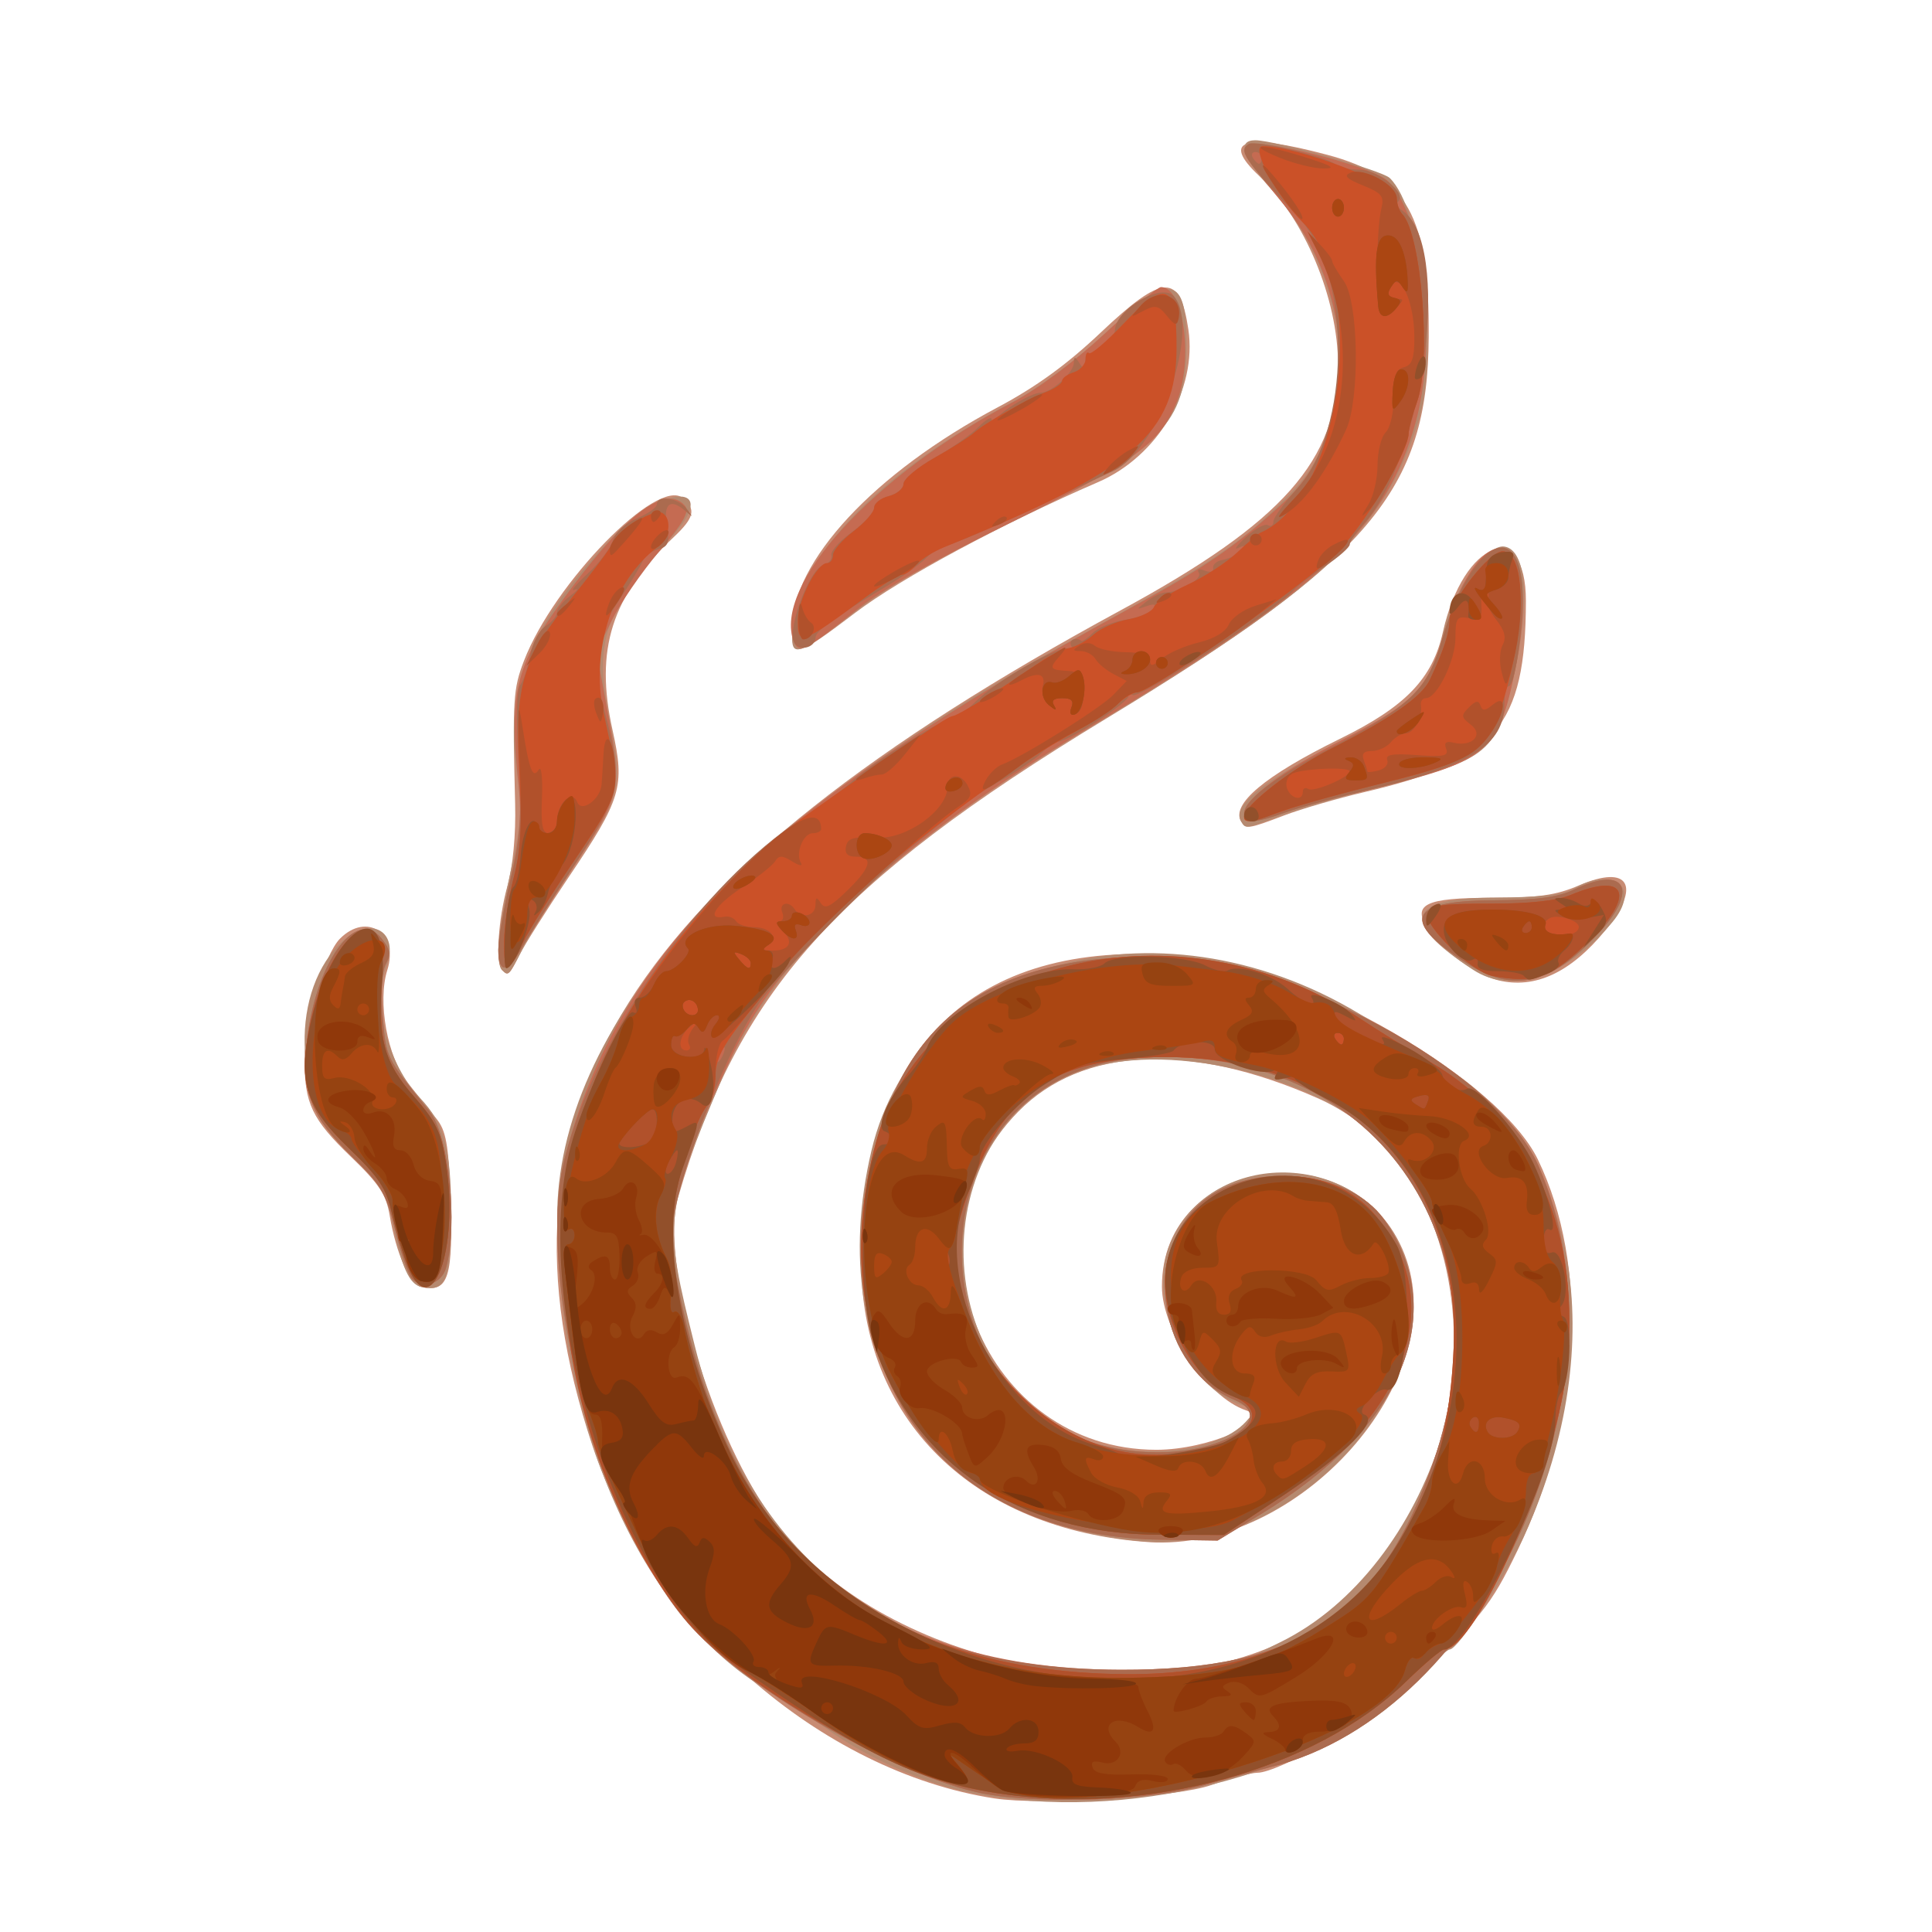 <?xml version="1.0" encoding="UTF-8" standalone="no"?>
<!-- Created with Inkscape (http://www.inkscape.org/) -->

<svg
   version="1.1"
   id="svg1"
   width="329"
   height="329"
   viewBox="0 0 329 329"
   sodipodi:docname="fire_icon.svg"
   inkscape:version="1.3.2 (091e20e, 2023-11-25, custom)"
   xmlns:inkscape="http://www.inkscape.org/namespaces/inkscape"
   xmlns:sodipodi="http://sodipodi.sourceforge.net/DTD/sodipodi-0.dtd"
   xmlns="http://www.w3.org/2000/svg"
   xmlns:svg="http://www.w3.org/2000/svg">
  <defs
     id="defs1" />
  <sodipodi:namedview
     id="namedview1"
     pagecolor="#505050"
     bordercolor="#eeeeee"
     borderopacity="1"
     inkscape:showpageshadow="0"
     inkscape:pageopacity="0"
     inkscape:pagecheckerboard="0"
     inkscape:deskcolor="#505050"
     showgrid="false"
     inkscape:zoom="1.28"
     inkscape:cx="118.75"
     inkscape:cy="156.64063"
     inkscape:window-width="1600"
     inkscape:window-height="829"
     inkscape:window-x="-8"
     inkscape:window-y="-8"
     inkscape:window-maximized="1"
     inkscape:current-layer="g3717" />
  <g
     inkscape:groupmode="layer"
     inkscape:label="Image"
     id="g1">
    <g
       id="g3703">
      <g
         id="g3717"
         transform="translate(12.853,3.846)">
        <path
           style="fill:#c88c74"
           d="M 156.5,302.407 C 126.845,297.832 98.084,272.596 88.022,242.318 68.951,184.939 93.716,145.788 178,100.073 205.625,85.09 215,74.503 215,58.293 215,47.028 209.291,33.359 201.549,26.086 c -6.526,-6.131 -2.574,-7.343 11.629,-3.568 13.603,3.615 17.396,10.429 17.265,31.022 -0.166,26.164 -9.897,37.673 -54.976,65.017 -46.054,27.936 -62.676,46.529 -72.843,81.483 -3.239,11.135 5.801,41.223 16.709,55.616 17.819,23.511 60.719,33.012 87.615,19.404 34.732,-17.573 37.687,-77.243 4.552,-91.909 -21.712,-9.61 -40.075,-8.774 -50.968,2.319 -20.734,21.116 -5.83,57.57 23.538,57.57 8.899,0 20.279,-5.029 15.228,-6.73 -6.549,-2.205 -14.265,-13.564 -14.286,-21.031 -0.063,-22.436 33.1,-26.823 41.34,-5.469 8.209,21.274 -18.041,50.702 -43.661,48.946 -29.926,-2.051 -49.131,-21.029 -48.898,-48.318 0.314,-36.778 20.097,-55.01 55.75,-51.378 20.336,2.072 52.933,21.001 59.49,34.546 8.783,18.144 7.449,43.924 -3.442,66.518 -4.591,9.525 -6.138,11.443 -18.809,23.32 -5.754,5.394 -21.852,14.595 -25.534,14.595 -1.064,0 -4.593,0.943 -7.841,2.097 -5.867,2.082 -28.929,3.501 -36.907,2.271 z M 58.836,215.298 c -1.915,-0.428 -4.268,-5.79 -5.325,-12.131 -0.596,-3.58 -1.789,-5.393 -6.576,-10 C 40.278,186.76 39,184.089 39,176.58 c 0,-6.433 3.378,-17.918 6.058,-20.598 4.554,-4.554 10.037,-0.904 8.047,5.357 -1.701,5.352 0.014,14.887 3.449,19.181 1.62,2.024 3.835,4.788 4.922,6.142 1.613,2.009 2.047,4.379 2.363,12.902 0.527,14.228 -0.288,16.789 -5.003,15.734 z M 242.264,163.086 c -3.793,-0.923 -9.63,-5.15 -11.902,-8.618 -2.831,-4.32 -0.621,-5.428 10.826,-5.428 7.905,0 10.949,-0.433 14.858,-2.115 8.506,-3.659 10.678,0.086 4.455,7.68 -5.887,7.185 -11.96,10.009 -18.236,8.481 z m -169.597,-1.713 c -1.162,-1.162 -0.699,-8.633 0.889,-14.333 0.943,-3.386 1.448,-8.768 1.313,-14 -0.456,-17.727 -0.341,-19.571 1.516,-24.386 5.095,-13.21 22.716,-31.266 27.023,-27.691 2.307,1.914 1.984,3.333 -1.512,6.64 -10.6,10.026 -13.495,19.146 -10.44,32.877 2.142,9.629 1.523,11.702 -7.48,25.06 -3.707,5.5 -7.479,11.463 -8.383,13.25 -1.759,3.48 -1.902,3.606 -2.925,2.583 z M 198.513,136.06 c -1.806,-2.922 4.045,-7.831 16.78,-14.077 11.205,-5.496 15.791,-10.25 17.571,-18.216 3.487,-15.606 14.147,-19.594 14.129,-5.286 -0.027,21.304 -5.142,27.347 -27.567,32.576 -4.536,1.058 -10.65,2.836 -13.586,3.952 -6.12,2.326 -6.504,2.381 -7.327,1.051 z M 122,103.236 c 0,-11.478 14.004,-26.546 35.066,-37.731 6.495,-3.449 11.78,-7.285 17.504,-12.703 10.671,-10.101 13.507,-10.206 14.943,-0.556 1.526,10.253 -5.174,21.598 -15.357,26.004 -16.197,7.009 -33.641,16.388 -41.317,22.215 C 122.754,108.121 122,108.313 122,103.236 Z"
           id="path3713" />
        <path
           style="fill:#b5896f"
           d="m 152.64,301.488 c -7.828,-1.556 -17.752,-5.924 -24.513,-10.789 C 125.582,288.868 120.8,285.748 117.5,283.766 96.365,271.072 82.147,238.98 82.021,203.684 81.905,171.251 112.368,136.668 168.023,106.051 194.089,91.711 198.429,88.818 207,80.064 219.197,67.607 217.634,43.971 203.581,28.34 c -4.879,-5.427 -5.804,-8.301 -2.67,-8.301 3.28,0 21.522,5.116 22.88,6.416 5.524,5.293 8.478,29.75 4.973,41.176 C 222.956,86.564 212.524,96.288 172,120.539 c -33.101,19.809 -53.356,39.134 -61.733,58.898 -10.107,23.848 -10.163,24.379 -4.832,45.793 9.414,37.814 35.322,56.64 76.565,55.638 l 13.5,-0.328 9.621,-4.71 c 25.895,-12.676 38.919,-53.664 24.119,-75.906 -0.957,-1.439 -2.938,-4.403 -4.401,-6.588 -8.04,-12.006 -35.839,-20.206 -51.991,-15.335 -27.611,8.326 -29.193,50.19 -2.369,62.681 9.306,4.334 23.822,3.101 28.846,-2.45 1.772,-1.958 1.758,-2.031 -0.502,-2.734 -9.726,-3.022 -16.44,-17.952 -12.41,-27.598 6.634,-15.877 30.767,-16.18 38.78,-0.486 11.024,21.589 -15.962,53.478 -43.348,51.223 -35.545,-2.926 -54.778,-30.563 -46.3,-66.532 7.794,-33.067 50.321,-44.236 84.783,-22.266 3.394,2.164 9.019,5.655 12.5,7.757 22.923,13.846 28.772,47.149 14.01,79.771 -3.301,7.295 -11.362,19.67 -12.812,19.67 -0.439,0 -3.548,2.649 -6.908,5.887 -16.322,15.725 -48.456,23.734 -74.478,18.562 z M 58.889,215.308 c -2.041,-0.459 -3.345,-3.329 -4.887,-10.759 -1.091,-5.253 -1.906,-6.559 -7.546,-12.09 -9.554,-9.368 -9.982,-27.906 -0.835,-36.17 4.751,-4.292 9.55,-1.46 7.347,4.335 -2.432,6.396 0.199,16.747 5.727,22.535 4.095,4.287 5.254,8.552 5.268,19.38 0.015,11.557 -0.844,13.719 -5.073,12.769 z M 238,161.298 c -12.671,-8.297 -11.428,-12.243 3.872,-12.294 7.323,-0.024 11.405,-0.48 13.128,-1.465 7.097,-4.057 11.631,-0.239 6.714,5.653 -7.772,9.313 -17.034,12.479 -23.714,8.105 z m -165.333,0.075 c -1.206,-1.206 -0.7,-7.128 1.441,-16.859 1.848,-8.402 1.972,-10.529 1.012,-17.278 -2.025,-14.228 2.507,-25.212 16.34,-39.61 8.888,-9.25 18.532,-9.199 9.967,0.053 -11.288,12.193 -13.197,17.789 -10.527,30.858 2.426,11.875 2.113,13.116 -6.555,26.003 -3.33,4.95 -7.028,10.912 -8.219,13.25 -2.295,4.503 -2.414,4.627 -3.458,3.583 z M 198.501,136.041 c -1.595,-2.581 3.592,-6.86 15.988,-13.187 13.734,-7.01 16.46,-9.877 18.554,-19.515 1.398,-6.432 7.29,-14.535 10.262,-14.112 3.746,0.533 4.469,9.162 1.788,21.351 -3.057,13.899 -4.081,14.774 -22.931,19.573 -6.415,1.633 -14.042,3.851 -16.95,4.929 -6.163,2.284 -5.916,2.249 -6.711,0.962 z m -76.278,-33.292 c 1.409,-12.499 14.83,-26.182 37.549,-38.282 4.194,-2.234 10.823,-7.165 15.662,-11.651 C 186.612,42.455 189.2,42.857 189.2,54.953 c 0,13.325 -4.15,17.59 -28.79,29.589 -13.27,6.462 -21.727,11.309 -27.741,15.897 -10.313,7.869 -11.092,8.041 -10.446,2.31 z"
           id="path3712" />
        <path
           style="fill:#c56b52"
           d="m 154.5,301.563 c -13.895,-2.678 -39.495,-17.267 -49.492,-28.206 C 89.519,256.411 78.025,213.773 83.379,193.129 92.504,157.942 117.541,133.572 179,100.056 c 13.636,-7.436 18.922,-11.069 26.856,-18.459 12.671,-11.802 12.59,-35.015 -0.179,-50.69 -6.804,-8.353 -7.097,-8.848 -5.921,-10.024 1.383,-1.383 20.909,3.547 23.582,5.954 6.198,5.58 8.75,27.444 4.833,41.416 -5.003,17.847 -15.845,27.955 -55.599,51.837 -31.832,19.123 -51.996,37.534 -60.482,55.224 -7.545,15.728 -11.368,27.36 -10.686,32.51 6.468,48.83 31.497,72.578 76.596,72.678 30.297,0.067 44.073,-9.066 53.187,-35.26 13.289,-38.19 -10.355,-71.243 -49.348,-68.986 -42.91,2.484 -40.343,67.346 2.661,67.222 11.495,-0.033 20.031,-5.935 12.895,-8.917 -12.896,-5.388 -16.066,-24.888 -5.492,-33.786 8.305,-6.989 24.961,-5.375 30.894,2.992 11.379,16.049 3.275,35.486 -20.95,50.25 L 194.5,258.495 185,258.356 c -31.87,-0.465 -51.867,-20.506 -50.706,-50.817 1.271,-33.181 16.765,-48.542 48.904,-48.485 22.973,0.041 58.711,19.345 65.958,35.628 16.455,36.975 -8.598,93.165 -45.655,102.396 -2.2,0.548 -7.287,1.932 -11.304,3.075 -9.267,2.638 -27.739,3.328 -37.696,1.409 z M 57.232,213.819 c -0.601,-0.725 -1.869,-4.459 -2.817,-8.298 -1.541,-6.24 -2.328,-7.567 -7.417,-12.506 -6.816,-6.614 -8.504,-10.851 -7.636,-19.161 1.416,-13.543 8.304,-23.303 12.684,-17.971 1.552,1.889 1.709,2.746 0.809,4.427 -0.693,1.294 -0.896,4.705 -0.536,8.996 0.591,7.055 0.494,6.859 7.997,16.141 3.267,4.041 4.853,19.143 2.793,26.592 -0.776,2.807 -4.172,3.835 -5.878,1.779 z M 236.946,160.21 C 225.631,153.01 226.933,149.562 241,149.474 c 7.869,-0.049 11.421,-0.508 14.177,-1.829 8.79,-4.216 11.148,-0.005 4.172,7.453 -8.245,8.814 -14.385,10.216 -22.403,5.113 z M 72,158.029 c 0,-1.656 0.933,-7.168 2.074,-12.25 1.554,-6.921 1.906,-10.843 1.405,-15.632 -1.752,-16.743 -0.619,-20.987 9.078,-33.989 9.591,-12.86 16.156,-17.578 19.258,-13.84 0.794,0.957 -0.318,2.906 -4.422,7.75 -3.016,3.559 -6.649,8.851 -8.074,11.758 l -2.59,5.286 1.885,10.214 c 2.498,13.535 2.383,14.055 -5.934,26.665 -3.949,5.988 -7.947,12.273 -8.884,13.968 C 73.633,161.872 72,161.902 72,158.029 Z m 127,-23.386 c 0,-2.394 6.527,-7.273 16.77,-12.534 12.13,-6.231 14.475,-8.641 17.109,-17.585 6.616,-22.466 17.055,-18.699 12.516,4.516 -3.03,15.499 -4.581,16.786 -26.396,21.897 -4.675,1.095 -10.469,2.692 -12.876,3.547 C 200.719,136.406 199,136.444 199,134.643 Z m -76.681,-29.215 c -3.66,-9.538 13.591,-28.416 37.237,-40.752 4.187,-2.184 10.555,-6.925 15.662,-11.659 4.733,-4.388 9.07,-7.978 9.637,-7.978 3.932,0 5.586,12.609 2.594,19.782 -2.899,6.951 -7.067,9.963 -27.949,20.203 -12.937,6.343 -22.296,11.644 -26.5,15.009 -8.629,6.907 -9.862,7.53 -10.681,5.395 z"
           id="path3711" />
        <path
           style="fill:#ab6b4f"
           d="m 154.5,301.563 c -13.895,-2.678 -39.495,-17.267 -49.492,-28.206 -15.488,-16.947 -26.983,-59.584 -21.629,-80.229 5.514,-21.261 23.202,-46.468 40.507,-57.727 3.088,-2.009 6.964,-4.891 8.614,-6.405 3.273,-3.002 15.961,-10.957 17.477,-10.957 0.518,0 1.973,-1.058 3.232,-2.351 3.445,-3.536 14.605,-9.882 15.934,-9.06 0.726,0.449 0.896,0.285 0.452,-0.434 -0.604,-0.977 0.733,-1.677 1.726,-0.905 0.177,0.138 1.047,-0.475 1.933,-1.361 0.886,-0.886 3.416,-1.9 5.621,-2.253 2.205,-0.353 4.334,-1.166 4.731,-1.808 0.498,-0.806 0.128,-0.959 -1.193,-0.495 -1.856,0.652 -1.855,0.627 0.027,-0.83 1.068,-0.826 2.509,-1.502 3.203,-1.502 2.38,0 6.293,-2.292 5.661,-3.316 -0.383,-0.62 0.02,-0.773 1.019,-0.39 0.949,0.364 1.551,0.174 1.414,-0.447 -0.131,-0.595 0.608,-1.222 1.643,-1.395 1.034,-0.172 2.384,-0.861 3,-1.53 0.85,-0.923 0.758,-1.041 -0.381,-0.489 -0.825,0.4 -0.23,-0.44 1.322,-1.868 1.552,-1.427 3.24,-2.337 3.75,-2.022 0.51,0.315 0.928,0.035 0.928,-0.624 0,-0.658 1.777,-3.125 3.95,-5.482 9.268,-10.055 9.448,-36.525 0.315,-46.297 -9.42,-10.08 -10.299,-11.385 -8.438,-12.534 1.095,-0.676 13.398,2.217 14.619,3.438 0.525,0.525 2.361,0.954 4.08,0.954 3.211,0 8.185,3.956 6.762,5.379 -0.402,0.402 -0.159,1.083 0.539,1.514 8.666,5.356 4.027,42.275 -6.762,53.815 C 217.929,86.962 217,88.363 217,88.862 c 0,0.498 -1.913,2.181 -4.25,3.74 -2.337,1.559 -4.723,3.384 -5.302,4.056 -2.818,3.274 -25.974,18.394 -27.358,17.863 -0.841,-0.323 -1.208,-0.266 -0.816,0.126 0.69,0.69 -9.635,7.469 -11.884,7.804 -0.61,0.091 -1.913,0.968 -2.894,1.95 -0.982,0.982 -4.097,3.09 -6.922,4.684 -2.825,1.595 -6.028,3.699 -7.116,4.677 -1.088,0.978 -4.224,3.543 -6.968,5.7 -6.985,5.491 -23.61,22.427 -27.179,27.688 -6.762,9.966 -15.843,35.139 -14.877,41.237 7.904,49.877 31.409,72.015 76.567,72.115 30.297,0.067 44.073,-9.066 53.187,-35.26 13.289,-38.19 -10.355,-71.243 -49.348,-68.986 -42.91,2.484 -40.343,67.346 2.661,67.222 11.495,-0.033 20.031,-5.935 12.895,-8.917 -12.896,-5.388 -16.066,-24.888 -5.492,-33.786 8.305,-6.989 24.961,-5.375 30.894,2.992 11.379,16.049 3.275,35.486 -20.95,50.25 L 194.5,258.495 185,258.356 c -31.87,-0.465 -51.867,-20.506 -50.706,-50.817 1.271,-33.181 16.765,-48.542 48.904,-48.485 22.875,0.041 58.813,19.401 65.869,35.485 16.446,37.489 -8.34,93.266 -45.566,102.539 -2.2,0.548 -7.287,1.932 -11.304,3.075 -9.267,2.638 -27.739,3.328 -37.696,1.409 z M 110.382,175.488 c 0.341,-0.89 0.174,-1.291 -0.393,-0.941 -0.544,0.336 -0.989,1.034 -0.989,1.552 0,1.438 0.717,1.121 1.382,-0.611 z M 202,23.039 c 0,-0.55 -0.477,-1 -1.059,-1 -0.582,0 -0.781,0.45 -0.441,1 0.34,0.55 0.816,1 1.059,1 0.243,0 0.441,-0.45 0.441,-1 z M 57.232,213.819 c -0.601,-0.725 -1.869,-4.459 -2.817,-8.298 -1.541,-6.24 -2.328,-7.567 -7.417,-12.506 -6.816,-6.614 -8.504,-10.851 -7.636,-19.161 1.416,-13.543 8.304,-23.303 12.684,-17.971 1.552,1.889 1.709,2.746 0.809,4.427 -0.693,1.294 -0.896,4.705 -0.536,8.996 0.591,7.055 0.494,6.859 7.997,16.141 3.267,4.041 4.853,19.143 2.793,26.592 -0.776,2.807 -4.172,3.835 -5.878,1.779 z M 236.946,160.21 C 225.631,153.01 226.933,149.562 241,149.474 c 7.939,-0.05 11.413,-0.504 14.242,-1.86 8.778,-4.209 11.056,0.054 4.039,7.556 -8.173,8.738 -14.339,10.13 -22.336,5.041 z m -164.939,-2.421 c 0.004,-1.788 0.93,-7.075 2.059,-11.75 1.749,-7.243 1.95,-10.236 1.365,-20.243 -0.431,-7.374 -0.316,-12.211 0.311,-13 0.549,-0.691 1.304,-2.954 1.678,-5.029 0.378,-2.095 1.547,-4.314 2.63,-4.991 C 81.122,102.107 82,101.047 82,100.421 c 0,-0.626 1.012,-1.888 2.25,-2.806 1.238,-0.918 1.575,-1.377 0.75,-1.022 -0.825,0.355 0.152,-0.861 2.172,-2.704 2.02,-1.842 3.975,-4.403 4.346,-5.691 0.396,-1.376 2.078,-2.928 4.078,-3.763 C 97.468,83.653 99,82.569 99,82.026 c 0,-1.652 3.669,-1.1 5.079,0.763 1.127,1.489 1.115,1.563 -0.078,0.5 -2.651,-2.364 -3.914,-1.482 -3.299,2.307 0.489,3.016 0.262,3.639 -1.494,4.099 -1.139,0.298 -2.327,1.208 -2.639,2.022 -0.312,0.814 -2.159,3.877 -4.104,6.807 -3.94,5.936 -4.561,10.663 -2.43,18.516 3.281,12.096 2.834,14.383 -5.218,26.647 -4.025,6.131 -8.085,12.543 -9.022,14.25 -2.204,4.016 -3.798,3.954 -3.79,-0.147 z M 199,134.727 c 0,-2.283 5.196,-6.239 14.832,-11.293 13.819,-7.248 16.385,-9.762 18.949,-18.572 4.276,-14.692 11.909,-20.545 13.459,-10.322 0.753,4.965 -0.881,18.5 -2.234,18.5 -0.37,0 -0.673,1.315 -0.673,2.921 0,7.149 -5.806,10.73 -24.333,15.005 -4.675,1.079 -10.469,2.662 -12.876,3.518 C 200.781,136.384 199,136.444 199,134.727 Z m -76.698,-29.342 c -0.97,-2.527 2.714,-12.215 4.909,-12.912 1.044,-0.331 1.726,-1.119 1.516,-1.751 -0.211,-0.632 1.34,-2.396 3.445,-3.921 C 134.277,85.275 136,83.404 136,82.642 c 0,-0.762 1.125,-1.668 2.5,-2.013 1.375,-0.345 2.5,-1.285 2.5,-2.088 0,-0.803 2.362,-2.785 5.25,-4.403 2.888,-1.618 6.263,-3.98 7.5,-5.249 1.238,-1.269 2.257,-1.867 2.265,-1.328 0.009,0.6 0.3,0.583 0.75,-0.044 1.141,-1.589 6.009,-4.477 7.546,-4.477 1.881,0 5.685,-3.413 5.704,-5.117 0.012,-1.099 0.215,-1.074 0.985,0.117 0.811,1.255 0.972,1.187 0.985,-0.417 0.008,-1.054 0.278,-1.654 0.599,-1.333 C 173.151,56.857 177,53.566 177,52.513 c 0,-3.655 8.033,-8.344 10.076,-5.881 4.582,5.521 -2.558,26.043 -10.343,29.725 -3.77,1.783 -16.17,7.491 -22.929,10.555 -2.582,1.171 -5.17,2.128 -5.75,2.128 -0.58,0 -1.983,0.928 -3.118,2.063 -1.135,1.135 -4.172,3.318 -6.75,4.852 -8.957,5.331 -12.102,7.591 -12.144,8.727 -0.071,1.91 -3.061,2.471 -3.74,0.702 z"
           id="path3710" />
        <path
           style="fill:#cb5128"
           d="M 156.876,301.502 C 143.038,299.346 133.527,294.643 111.99,279.309 94.817,267.083 83.035,236.776 83.008,204.758 c -0.02,-23.526 17.96,-53.203 42.919,-70.839 16.341,-11.547 22.647,-15.803 23.47,-15.839 0.848,-0.038 8.787,-4.948 14.904,-9.219 1.54,-1.075 3.748,-2.138 4.907,-2.361 1.158,-0.223 3.048,-1.262 4.2,-2.309 1.151,-1.047 3.805,-2.209 5.896,-2.582 2.091,-0.373 4.047,-1.316 4.346,-2.094 0.299,-0.778 2.863,-2.483 5.697,-3.789 2.835,-1.305 6.628,-3.76 8.43,-5.455 1.802,-1.695 3.61,-3.227 4.019,-3.406 13.734,-5.998 18.571,-41.459 7.205,-52.825 -4.556,-4.556 -8.986,-13 -6.82,-13 6.001,0 22.82,6.474 22.82,8.784 0,0.999 0.415,2.244 0.922,2.766 3.277,3.376 5.012,25.114 2.549,31.95 -0.793,2.2 -1.448,4.679 -1.456,5.508 -0.032,3.171 -7.826,15.994 -12.456,20.492 -5.615,5.455 -31.465,23.5 -33.664,23.5 -0.696,0 -2.195,0.867 -3.331,1.926 -1.135,1.059 -4.393,3.197 -7.24,4.75 -15.82,8.633 -40.769,28.801 -49.479,39.997 -0.91,1.169 -3.947,5.044 -6.75,8.611 -3.95,5.026 -5.096,7.282 -5.096,10.029 0,1.95 -0.562,4.139 -1.25,4.866 -2.755,2.913 -7.057,18.585 -6.464,23.55 5.752,48.146 32.283,73.232 77.714,73.48 34.717,0.19 54.317,-19.415 55.694,-55.708 1.167,-30.761 -20.371,-50.93 -52.635,-49.292 -17.653,0.896 -25.511,7.675 -31.341,27.034 -5.099,16.935 11.659,38.987 30.782,40.505 13.561,1.077 24.721,-6.046 15.525,-9.908 -7.595,-3.189 -13.271,-15.314 -10.987,-23.471 3.988,-14.243 25.145,-18.914 34.963,-7.719 12.57,14.333 6.483,33.6 -15.167,48.008 l -10.281,6.842 -11.026,-0.038 c -37.232,-0.128 -58.493,-29.812 -48.109,-67.168 8.605,-30.957 51.358,-41.51 82.791,-20.434 2.361,1.583 7.512,4.763 11.449,7.067 17.773,10.404 26.016,29.268 23.192,53.073 -1.964,16.556 -15.432,47 -20.792,47 -0.484,0 -3.389,2.45 -6.456,5.444 -15.475,15.108 -44.323,22.977 -69.725,19.018 z M 56.606,211.862 c -0.744,-1.827 -1.928,-5.782 -2.631,-8.789 -1.091,-4.662 -2.197,-6.355 -7.516,-11.5 -6.871,-6.646 -8.302,-10.527 -6.928,-18.783 2.851,-17.129 13.374,-25.535 12.617,-10.079 -0.538,10.988 0.363,14.305 5.475,20.149 3.823,4.371 4.65,6.095 5.471,11.414 2.262,14.65 -2.467,27.469 -6.489,17.588 z M 241.273,162.337 c -3.535,-0.683 -11.746,-8.623 -10.98,-10.618 0.544,-1.418 2.208,-1.679 10.708,-1.679 6.683,0 11.269,-0.504 13.654,-1.5 9.37,-3.915 11.066,-0.125 3.383,7.558 -6.515,6.515 -9.529,7.637 -16.764,6.239 z M 73,156.434 c 0,-2.533 0.723,-7.371 1.607,-10.75 1.262,-4.824 1.469,-8.724 0.964,-18.144 -0.794,-14.819 0.558,-19.237 9.114,-29.792 3.198,-3.945 6.265,-8.056 6.817,-9.136 1.246,-2.44 7.083,-5.947 8.47,-5.089 1.622,1.003 1.199,4.277 -0.739,5.71 -7.69,5.689 -11.605,17.613 -9.293,28.307 2.985,13.806 3.11,13.198 -5.275,25.577 -3.51,5.182 -7.355,11.335 -8.545,13.673 C 73.39,162.159 73,162.115 73,156.434 Z m 126,-21.191 c 0,-1.892 8.085,-8.194 15,-11.691 9.955,-5.036 15.306,-8.782 16.649,-11.653 2.39,-5.113 3.351,-8.05 3.351,-10.241 0,-2.953 6.732,-11.617 9.027,-11.617 3.445,0 4.072,9.649 1.354,20.836 -3.113,12.811 -5.195,14.608 -21.496,18.559 -6.241,1.513 -13.815,3.618 -16.831,4.678 -6.087,2.139 -7.053,2.294 -7.053,1.13 z m -75.996,-33.453 c 0.004,-3.41 3.243,-9.75 4.982,-9.75 0.558,0 1.015,-0.622 1.015,-1.381 0,-0.76 1.575,-2.583 3.5,-4.051 1.925,-1.468 3.5,-3.273 3.5,-4.01 0,-0.737 1.125,-1.623 2.5,-1.968 1.375,-0.345 2.5,-1.285 2.5,-2.088 0,-0.803 2.362,-2.79 5.25,-4.415 2.888,-1.625 5.909,-3.542 6.715,-4.261 1.901,-1.695 8.773,-5.583 12.285,-6.95 1.512,-0.589 2.75,-1.446 2.75,-1.905 0,-0.459 0.9,-1.12 2,-1.47 1.1,-0.349 2,-1.354 2,-2.234 0,-0.88 0.262,-1.338 0.582,-1.018 0.32,0.32 3.001,-1.968 5.958,-5.083 7.204,-7.591 8.961,-6.798 8.961,4.042 0,14.736 -7.223,20.964 -39.5,34.063 -1.925,0.781 -4.118,2.165 -4.872,3.075 -0.755,0.91 -1.839,1.655 -2.409,1.655 -0.57,0 -3.328,1.701 -6.128,3.78 -10.981,8.153 -11.592,8.362 -11.587,3.97 z"
           id="path3709" />
        <path
           style="fill:#b1512b"
           d="m 156.876,301.502 c -16.845,-2.625 -45.417,-19.032 -54.32,-31.193 -20.186,-27.573 -25.326,-66.61 -12.403,-94.196 9.118,-19.463 36.634,-48.468 36.831,-38.824 0.008,0.412 -0.629,0.75 -1.417,0.75 -1.643,0 -3.025,3.451 -2.027,5.065 0.368,0.596 -0.292,0.487 -1.466,-0.241 -1.751,-1.086 -2.281,-1.089 -2.946,-0.021 -0.446,0.716 -3.01,2.741 -5.698,4.5 -4.541,2.971 -6.088,5.562 -2.94,4.921 0.747,-0.152 1.645,0.185 1.993,0.75 0.349,0.565 1.706,1.027 3.016,1.027 2.86,0 4.302,1.878 2.378,3.096 -1.029,0.652 -0.823,0.877 0.813,0.888 2.926,0.021 3.687,-1.463 1.747,-3.404 -0.869,-0.869 -1.113,-1.581 -0.541,-1.581 0.572,0 0.781,-0.675 0.464,-1.5 -0.638,-1.662 1.16,-2.083 2.138,-0.5 1.022,1.654 3.499,1.126 3.515,-0.75 0.012,-1.401 0.192,-1.472 0.899,-0.354 0.701,1.106 1.631,0.67 4.485,-2.101 4.074,-3.957 4.559,-5.795 1.527,-5.795 -1.445,0 -1.964,-0.53 -1.713,-1.75 0.294,-1.427 1.271,-1.701 5.29,-1.486 5.094,0.273 11.996,-4.721 11.996,-8.681 0,-2.239 2.259,-2.402 3.413,-0.246 0.873,1.63 0.591,2.256 -1.682,3.736 -5.089,3.312 -25.735,22.347 -29.232,26.95 -4.69,6.173 -9.658,12.079 -10.748,12.776 -0.688,0.44 -1.25,2.769 -1.25,5.179 0,2.408 -0.562,4.974 -1.25,5.7 -2.755,2.913 -7.057,18.585 -6.464,23.55 5.752,48.146 32.283,73.232 77.714,73.48 34.717,0.19 54.317,-19.415 55.694,-55.708 1.167,-30.761 -20.371,-50.93 -52.635,-49.292 -17.653,0.896 -25.511,7.675 -31.341,27.034 -5.099,16.935 11.659,38.987 30.782,40.505 13.561,1.077 24.721,-6.046 15.525,-9.908 -7.595,-3.189 -13.271,-15.314 -10.987,-23.471 3.988,-14.243 25.145,-18.914 34.963,-7.719 12.57,14.333 6.483,33.6 -15.167,48.008 l -10.281,6.842 -11.026,-0.038 c -37.232,-0.128 -58.493,-29.812 -48.109,-67.168 8.605,-30.957 51.358,-41.51 82.791,-20.434 2.361,1.583 7.512,4.763 11.449,7.067 17.773,10.404 26.016,29.268 23.192,53.073 -1.964,16.556 -15.432,47 -20.792,47 -0.484,0 -3.389,2.45 -6.456,5.444 -15.475,15.108 -44.323,22.977 -69.725,19.018 z M 104.473,173.996 c -0.355,-0.574 -0.044,-1.812 0.691,-2.75 1.203,-1.537 1.162,-1.57 -0.414,-0.334 -1.925,1.51 -2.363,4.128 -0.691,4.128 0.582,0 0.769,-0.47 0.414,-1.044 z M 216,173.039 c 0,-0.55 -0.477,-1 -1.059,-1 -0.582,0 -0.781,0.45 -0.441,1 0.34,0.55 0.816,1 1.059,1 0.243,0 0.441,-0.45 0.441,-1 z m -110,-4.833 c 0,-1.302 -1.189,-2.168 -2.156,-1.57 -1.034,0.639 -0.142,2.404 1.215,2.404 0.518,0 0.941,-0.375 0.941,-0.833 z m 9,-8.06 c 0,-0.491 -0.739,-1.176 -1.641,-1.523 -1.372,-0.527 -1.434,-0.38 -0.378,0.893 1.44,1.735 2.019,1.916 2.019,0.63 z m -58.394,51.715 c -0.744,-1.827 -1.928,-5.782 -2.631,-8.789 -1.091,-4.662 -2.197,-6.355 -7.516,-11.5 -6.871,-6.646 -8.302,-10.527 -6.928,-18.783 2.851,-17.129 13.374,-25.535 12.617,-10.079 -0.538,10.988 0.363,14.305 5.475,20.149 3.823,4.371 4.65,6.095 5.471,11.414 2.262,14.65 -2.467,27.469 -6.489,17.588 z M 241.273,162.337 c -3.535,-0.683 -11.746,-8.623 -10.98,-10.618 0.544,-1.418 2.208,-1.679 10.708,-1.679 6.683,0 11.269,-0.504 13.654,-1.5 9.37,-3.915 11.066,-0.125 3.383,7.558 -6.515,6.515 -9.529,7.637 -16.764,6.239 z M 256,154 c 0,-1.133 -3.749,-2.234 -4.991,-1.466 -1.56,0.964 -1.195,2.318 0.741,2.748 2.135,0.474 4.25,-0.163 4.25,-1.282 z m -183,2.434 c 0,-2.533 0.722,-7.371 1.604,-10.75 1.243,-4.761 1.483,-9.071 1.07,-19.144 -0.413,-10.049 -0.325,-11.638 0.389,-7 1.195,7.769 1.786,9.365 2.838,7.662 0.436,-0.705 0.678,1.445 0.537,4.778 -0.196,4.667 0.069,6.06 1.154,6.06 0.775,0 1.409,-0.932 1.409,-2.071 0,-3.015 2.589,-5.442 3.44,-3.225 0.714,1.862 3.922,-0.441 4.147,-2.978 0.06,-0.674 0.209,-3.025 0.331,-5.225 0.269,-4.841 1.896,-2.16 2.012,3.316 0.085,3.997 -0.546,5.285 -7.915,16.184 -3.161,4.675 -6.717,10.412 -7.901,12.75 C 73.392,162.16 73,162.115 73,156.434 Z m 126,-21.191 c 0,-1.892 8.085,-8.194 15,-11.691 9.955,-5.036 15.306,-8.782 16.649,-11.653 2.39,-5.113 3.351,-8.05 3.351,-10.241 0,-2.953 6.732,-11.617 9.027,-11.617 3.197,0 4.112,9.591 1.793,18.8 -1.155,4.587 -1.196,4.625 -1.954,1.791 -0.426,-1.592 -0.355,-3.678 0.158,-4.636 0.676,-1.264 0.372,-2.454 -1.111,-4.339 -1.124,-1.428 -1.781,-3.02 -1.462,-3.538 0.32,-0.517 0.169,-1.195 -0.335,-1.507 -0.504,-0.312 -0.826,0.736 -0.716,2.328 0.174,2.516 -0.1,2.84 -2.1,2.478 -2.067,-0.375 -2.301,-0.035 -2.304,3.352 -0.004,3.869 -3.136,10.27 -5.025,10.27 -0.582,0 -0.968,0.562 -0.857,1.25 0.318,1.971 -1.203,4.75 -2.598,4.75 -0.699,0 -1.831,0.675 -2.515,1.5 -0.685,0.825 -2.138,1.5 -3.229,1.5 -1.399,0 -1.805,0.467 -1.378,1.582 0.334,0.87 0.607,1.728 0.607,1.906 0,0.179 0.869,0.097 1.931,-0.18 1.062,-0.278 1.714,-1.07 1.449,-1.76 -0.362,-0.942 0.9,-1.154 5.058,-0.849 4.584,0.336 5.442,0.151 4.972,-1.073 -0.403,-1.049 -0.035,-1.352 1.261,-1.04 3.168,0.762 5.202,-1.339 2.957,-3.054 -1.686,-1.289 -1.719,-1.583 -0.33,-2.972 1.147,-1.147 1.648,-1.224 1.959,-0.301 0.323,0.961 0.793,0.931 2.08,-0.131 2.502,-2.066 2.223,1.276 -0.416,4.983 -2.86,4.017 -5.47,5.158 -20.305,8.875 -7.086,1.776 -14.384,3.855 -16.218,4.621 -3.776,1.578 -5.398,1.757 -5.398,0.596 z m 10,-4.262 c 0,-0.582 0.437,-0.789 0.971,-0.459 0.932,0.576 7.029,-2.032 7.029,-3.008 0,-0.846 -8.458,-0.47 -9.896,0.44 -0.768,0.486 -1.119,1.604 -0.781,2.485 0.686,1.787 2.677,2.19 2.677,0.542 z m -54.01,-1.922 c 0.628,-1.173 1.899,-2.404 2.826,-2.736 3.405,-1.22 16.752,-9.576 18.94,-11.856 l 2.255,-2.351 -2.255,-1.184 c -1.24,-0.651 -2.615,-1.793 -3.055,-2.538 -0.44,-0.745 -1.565,-1.361 -2.5,-1.369 -1.433,-0.013 -1.47,-0.161 -0.234,-0.943 0.918,-0.581 1.919,-0.552 2.677,0.077 0.666,0.552 3.043,1.03 5.284,1.061 2.758,0.038 4.073,0.499 4.073,1.429 0,1.049 0.472,0.968 2.004,-0.344 1.102,-0.944 3.915,-2.177 6.25,-2.74 2.673,-0.645 4.58,-1.785 5.148,-3.077 0.496,-1.129 2.521,-2.555 4.5,-3.169 l 3.598,-1.116 -3,2.453 c -5.474,4.476 -19.286,13.386 -20.75,13.386 -0.792,0 -2.224,0.866 -3.181,1.924 -0.957,1.058 -4.065,3.092 -6.905,4.521 -2.84,1.428 -6.964,3.944 -9.164,5.591 -6.604,4.942 -7.868,5.522 -6.51,2.985 z M 133,128.792 c 0.275,-0.311 2.851,-2.145 5.726,-4.075 l 5.226,-3.509 -2.726,3.416 c -1.499,1.879 -3.251,3.416 -3.894,3.416 -0.643,2e-5 -1.993,0.297 -3,0.659 -1.007,0.363 -1.607,0.405 -1.332,0.093 z m -44.303,-11.146 c -0.409,-1.041 -0.508,-2.129 -0.22,-2.417 0.912,-0.912 1.715,0.583 1.332,2.482 -0.35,1.74 -0.404,1.737 -1.112,-0.065 z m 80.909,-1.023 c 0.439,-1.144 0.007,-1.584 -1.558,-1.584 -1.467,0 -1.924,0.404 -1.415,1.25 0.572,0.952 0.372,0.943 -0.838,-0.037 -0.906,-0.734 -1.368,-2.13 -1.075,-3.25 0.572,-2.186 -0.805,-2.523 -3.786,-0.928 -1.064,0.569 -1.934,0.839 -1.934,0.599 0,-0.377 1.89,-1.643 9,-6.026 0.89,-0.548 0.725,-0.047 -0.405,1.234 -1.915,2.17 -1.767,2.369 1.905,2.556 2.315,0.118 2.977,6.611 0.749,7.352 -0.794,0.264 -1.029,-0.162 -0.643,-1.167 z M 154,115.61 c 0,-0.275 0.9,-0.982 2,-1.57 1.1,-0.589 2,-0.845 2,-0.57 0,0.275 -0.9,0.982 -2,1.57 -1.1,0.589 -2,0.845 -2,0.57 z m -75.444,-9.57 c 1.066,-2.112 1.948,-2.963 2.224,-2.146 0.251,0.745 -0.544,2.32 -1.767,3.5 l -2.224,2.146 z m 44.56,-4.75 c 0.068,-2.191 0.324,-2.919 0.616,-1.75 0.275,1.1 0.955,2.287 1.512,2.638 1.133,0.714 0.156,2.862 -1.303,2.862 -0.518,0 -0.889,-1.688 -0.825,-3.75 z M 82,100.662 c 0,-0.208 0.787,-0.995 1.75,-1.75 1.586,-1.244 1.621,-1.208 0.378,0.378 C 82.821,100.955 82,101.485 82,100.662 Z m 8.878,-1.821 c 0.447,-1.209 1.378,-2.387 2.067,-2.616 0.805,-0.268 0.64,0.519 -0.461,2.199 -2.093,3.194 -2.691,3.349 -1.607,0.418 z m 93.856,-0.926 c 0.678,-0.683 1.485,-0.991 1.793,-0.683 0.308,0.308 -0.247,0.867 -1.233,1.243 -1.425,0.543 -1.54,0.428 -0.56,-0.56 z M 137,94.988 c 3.243,-2.208 7.187,-4.06 6.59,-3.094 -0.623,1.008 -6.342,4.16 -7.494,4.131 -0.328,-0.008 0.079,-0.475 0.904,-1.037 z m 74.649,-3.476 c 0.322,-0.84 1.404,-1.965 2.403,-2.5 3.192,-1.708 3.509,-1.047 0.732,1.528 -3.098,2.873 -3.967,3.142 -3.134,0.972 z M 91,89.766 c 0,-1.415 2.169,-3.691 5,-5.246 1.384,-0.76 -0.158,1.423 -3.75,5.31 C 91.202,90.964 91,90.954 91,89.766 Z m 7,-0.482 c 0,-0.55 0.675,-1.56 1.5,-2.245 0.837,-0.694 1.5,-0.803 1.5,-0.245 0,0.55 -0.675,1.56 -1.5,2.245 -0.837,0.694 -1.5,0.803 -1.5,0.245 z m 102,-1.245 c 0,-0.55 0.45,-1 1,-1 0.55,0 1,0.45 1,1 0,0.55 -0.45,1 -1,1 -0.55,0 -1,-0.45 -1,-1 z m -43.267,-3.124 c 0.678,-0.683 1.485,-0.991 1.793,-0.683 0.308,0.308 -0.247,0.867 -1.233,1.243 -1.425,0.543 -1.54,0.428 -0.56,-0.56 z M 98,84.039 c 0,-0.55 0.477,-1 1.059,-1 0.582,0 0.781,0.45 0.441,1 -0.34,0.55 -0.816,1 -1.059,1 -0.243,0 -0.441,-0.45 -0.441,-1 z m 109.661,-3.123 c 9.14,-9.614 10.852,-28.099 3.879,-41.877 l -1.771,-3.5 2.115,2.208 C 213.048,38.962 214,40.243 214,40.593 c 0,0.351 0.903,1.906 2.007,3.456 2.524,3.544 2.746,20.176 0.338,25.344 -3.298,7.079 -6.932,12.157 -10.165,14.204 -1.982,1.255 -1.597,0.557 1.481,-2.681 z m 12.525,1.116 c 0.848,-1.379 1.541,-4.387 1.541,-6.685 0,-2.298 0.624,-4.802 1.386,-5.565 0.791,-0.791 1.376,-3.371 1.362,-6.007 -0.019,-3.596 0.369,-4.724 1.75,-5.085 C 227.597,58.332 228,57.193 228,53.68 c 0,-6.769 -2.848,-12.085 -4.362,-8.141 -0.371,0.967 0.022,1.5 1.107,1.5 1.574,0 1.574,0.109 -0.008,1.69 -0.93,0.93 -2.039,1.341 -2.464,0.915 -0.875,-0.878 -0.786,-14.43 0.119,-18.036 0.505,-2.012 0.039,-2.585 -3.15,-3.878 -2.859,-1.158 -3.351,-1.672 -2.083,-2.176 2.289,-0.91 7.84,2.142 7.84,4.31 0,0.976 0.415,2.202 0.922,2.724 3.277,3.376 5.012,25.114 2.549,31.95 -0.793,2.2 -1.448,4.679 -1.456,5.508 -0.02,1.962 -4.783,11.059 -6.802,12.992 -1.423,1.361 -1.425,1.268 -0.026,-1.007 z m -44.268,-6.384 c 0.78,-0.945 2.355,-2.217 3.5,-2.827 1.895,-1.009 1.955,-0.954 0.664,0.609 -0.78,0.945 -2.355,2.217 -3.5,2.827 -1.895,1.009 -1.955,0.954 -0.664,-0.609 z M 157,67.702 c 0,-0.677 7.185,-4.811 7.615,-4.381 0.2,0.2 -1.432,1.372 -3.626,2.605 C 158.795,67.159 157,67.958 157,67.702 Z m 28.845,-17.777 c -1.431,-1.779 -1.972,-1.891 -4,-0.827 -2.339,1.228 -2.34,1.226 -0.44,-0.914 2.918,-3.287 7.305,-1.732 6.428,2.278 -0.268,1.227 -0.652,1.123 -1.987,-0.538 z M 205.5,29.679 c -3.58,-4.94 -4.51,-7.156 -1.527,-3.64 3.187,3.757 5.346,7.018 4.913,7.421 -0.212,0.197 -1.735,-1.504 -3.385,-3.781 z m 8.5,1.86 c 0,-0.825 0.45,-1.5 1,-1.5 0.55,0 1,0.675 1,1.5 0,0.825 -0.45,1.5 -1,1.5 -0.55,0 -1,-0.675 -1,-1.5 z m -9,-8.549 c -5.905,-2.417 -3.118,-2.435 4.5,-0.028 4.519,1.427 5.26,1.892 3,1.883 -1.65,-0.007 -5.025,-0.841 -7.5,-1.854 z"
           id="path3708" />
        <path
           style="fill:#92502b"
           d="m 156.876,301.502 c -13.838,-2.156 -23.349,-6.859 -44.886,-22.193 -20.784,-14.797 -35.591,-64.652 -26.884,-90.516 3.191,-9.479 8.787,-20.939 9.891,-20.256 0.558,0.345 0.724,-0.062 0.385,-0.946 -0.36,-0.937 -0.053,-1.552 0.774,-1.552 0.753,0 1.814,-1.012 2.357,-2.25 0.543,-1.238 1.469,-2.25 2.059,-2.25 1.478,0 4.474,-3.121 3.72,-3.875 -1.943,-1.943 2.949,-4.31 7.979,-3.859 5.844,0.524 8.056,1.784 5.721,3.26 -1.154,0.73 -1.185,0.947 -0.135,0.958 0.793,0.009 1.118,0.639 0.781,1.515 -0.7,1.823 0.5,1.958 2.221,0.25 1.009,-1.001 1.139,-0.952 0.653,0.25 -0.993,2.457 -12.344,13.501 -13.1,12.745 -0.383,-0.383 -0.128,-1.383 0.568,-2.221 0.72,-0.868 0.828,-1.524 0.249,-1.524 -0.558,0 -1.313,0.775 -1.676,1.722 -0.499,1.301 -0.853,1.412 -1.445,0.453 -0.615,-0.995 -1.06,-0.938 -2.06,0.267 -0.701,0.845 -1.578,1.349 -1.947,1.121 -0.37,-0.229 -0.672,0.451 -0.672,1.511 0,2.213 5.494,2.868 5.674,0.677 0.056,-0.688 0.499,0.325 0.985,2.25 1.143,4.532 0.329,8.59 -1.43,7.13 -2.963,-2.459 -5.959,0.483 -4.74,4.655 0.046,0.157 0.983,-0.196 2.083,-0.785 2.5,-1.338 2.519,-1.558 -0.619,7.142 -3.882,10.763 -0.599,30.051 8.291,48.704 20.529,43.073 91.183,52.277 113.699,14.811 17.063,-28.394 11.24,-63.412 -12.563,-75.539 -3.131,-1.595 -5.449,-3.144 -5.151,-3.441 0.298,-0.298 -0.474,-0.276 -1.714,0.049 -1.694,0.443 -2.053,0.263 -1.444,-0.722 0.518,-0.838 0.42,-1.07 -0.273,-0.642 C 202.223,179.637 194,176.788 194,174.857 c 0,-1.774 -5.706,-1.614 -7,0.196 -0.275,0.385 -3.425,0.97 -7,1.3 -9.003,0.833 -9.204,0.892 -14.846,4.399 C 160.326,183.754 154,191.019 154,193.562 c 0,0.673 -0.957,3.387 -2.128,6.033 -6.494,14.68 5.554,38.188 21.878,42.688 2.337,0.644 4.25,1.437 4.25,1.762 0,1.153 14.789,-0.844 17.808,-2.406 5.75,-2.974 6.759,-5.762 2.601,-7.191 -4.911,-1.688 -6.937,-3.775 -10.408,-10.721 -11.972,-23.959 23.606,-39.074 36.922,-15.686 3.19,5.603 1.813,25.845 -1.685,24.764 -1.606,-0.497 -5.342,3.674 -3.781,4.221 2.677,0.939 -2.949,6.569 -13.744,13.753 l -10.161,6.762 -11.026,-0.038 c -23.898,-0.082 -41.736,-12.001 -48.583,-32.462 -3.19,-9.531 -1.985,-34 1.674,-34 1.696,0 1.836,-1.682 0.186,-2.233 -1.617,-0.539 0.554,-5.781 3.883,-9.373 1.356,-1.463 2.849,-3.668 3.317,-4.901 2.286,-6.012 16.616,-13.651 24.992,-13.323 2.242,0.088 4.6,-0.365 5.241,-1.006 1.687,-1.687 13.694,-1.451 17.119,0.336 1.57,0.819 3.286,1.221 3.815,0.895 1.805,-1.115 7.583,0.646 10.261,3.127 2.622,2.43 5.264,3.409 4.095,1.518 -0.967,-1.564 5.215,0.941 6.667,2.701 1.163,1.411 1.062,1.455 -0.919,0.399 -1.769,-0.942 -2.125,-0.925 -1.732,0.086 0.272,0.7 1.725,1.87 3.228,2.6 5.055,2.456 5.612,2.596 4.749,1.2 -0.446,-0.722 1.576,-0.013 4.494,1.575 2.918,1.588 5.503,3.646 5.746,4.573 0.472,1.804 2.907,3.151 4.225,2.336 1.439,-0.889 8.898,7.538 11.351,12.824 2.699,5.816 4.196,12.109 2.653,11.155 -0.547,-0.338 -0.985,0.514 -0.985,1.919 0,1.756 0.427,2.364 1.4,1.99 1.854,-0.712 3.292,7.061 1.668,9.018 -0.846,1.019 -0.763,1.485 0.34,1.909 1.602,0.615 1.167,11.271 -0.535,13.124 -0.48,0.522 -0.873,2.606 -0.873,4.631 0,8.664 -14.726,38.919 -18.943,38.919 -0.484,0 -3.389,2.45 -6.456,5.444 -15.475,15.108 -44.323,22.977 -69.725,19.018 z m 88.665,-61.529 c 0.829,-1.341 0.286,-1.889 -2.385,-2.403 -2.276,-0.438 -3.659,0.847 -2.656,2.47 0.819,1.325 4.208,1.281 5.041,-0.067 z M 239,238.48 c 0,-0.857 -0.457,-1.276 -1.016,-0.931 -0.559,0.345 -0.757,1.047 -0.441,1.559 C 238.4,240.496 239,240.237 239,238.48 Z m -90.317,-28.628 c -0.319,-0.798 -0.556,-0.561 -0.604,0.604 -0.043,1.054 0.193,1.645 0.525,1.312 0.332,-0.332 0.368,-1.195 0.079,-1.917 z m -46.393,-15.812 c 0.288,-1.1 0.356,-2 0.152,-2 -0.204,0 -0.853,0.9 -1.442,2 -0.591,1.105 -0.659,2 -0.152,2 0.505,0 1.154,-0.9 1.442,-2 z m -4.347,-3.465 c 1.195,-0.739 1.462,-5.545 0.307,-5.518 -0.785,0.018 -4.418,3.684 -5.541,5.592 -0.694,1.179 3.299,1.122 5.234,-0.074 z m 132.375,-6.922 c 0.379,-0.987 -0.048,-1.235 -1.478,-0.861 -1.538,0.402 -1.696,0.724 -0.675,1.371 1.691,1.072 1.531,1.11 2.153,-0.51 z M 216,173.039 c 0,-0.55 -0.477,-1 -1.059,-1 -0.582,0 -0.781,0.45 -0.441,1 0.34,0.55 0.816,1 1.059,1 0.243,0 0.441,-0.45 0.441,-1 z m -110,-4.833 c 0,-1.302 -1.189,-2.168 -2.156,-1.57 -1.034,0.639 -0.142,2.404 1.215,2.404 0.518,0 0.941,-0.375 0.941,-0.833 z m 9,-8.06 c 0,-0.491 -0.739,-1.176 -1.641,-1.523 -1.372,-0.527 -1.434,-0.38 -0.378,0.893 1.44,1.735 2.019,1.916 2.019,0.63 z m -58.394,51.715 c -0.744,-1.827 -1.928,-5.782 -2.631,-8.789 -1.093,-4.671 -2.19,-6.346 -7.537,-11.5 -7.143,-6.886 -8.529,-11.219 -6.547,-20.463 3.672,-17.124 13.691,-23.559 12.338,-7.925 -0.837,9.669 0.309,13.862 5.366,19.643 3.853,4.405 4.677,6.119 5.499,11.446 2.262,14.65 -2.467,27.469 -6.489,17.588 z m 189.976,-49.572 c -0.413,-0.412 -2.4,-0.75 -4.417,-0.75 -2.514,0 -3.58,-0.416 -3.391,-1.324 0.153,-0.736 -0.209,-1.026 -0.813,-0.652 -1.586,0.98 -4.962,-2.464 -4.962,-5.062 0,-2.478 2.234,-3.426 8.125,-3.448 6.019,-0.023 9.791,1.042 9.194,2.597 -0.473,1.234 1.317,1.921 3.931,1.508 1.281,-0.202 0.824,1.575 -0.739,2.872 -0.819,0.68 -1.242,1.636 -0.94,2.124 0.302,0.489 -0.632,1.338 -2.076,1.887 -3.141,1.194 -2.976,1.184 -3.912,0.248 z m 1.417,-8.25 c 0,-0.55 -0.198,-1 -0.441,-1 -0.243,0 -0.719,0.45 -1.059,1 -0.34,0.55 -0.141,1 0.441,1 0.582,0 1.059,-0.45 1.059,-1 z m -174.815,0.432 c 0.23,-3.613 0.845,-6.875 1.366,-7.25 0.522,-0.375 1.081,-2.705 1.244,-5.177 0.3,-4.557 2.026,-7.671 2.913,-5.254 C 79.46,138.839 82,138.205 82,135.968 c 0,-1.139 0.675,-2.746 1.5,-3.571 2.564,-2.564 2.049,7.675 -0.553,10.982 -1.129,1.435 -2.243,3.6 -2.477,4.811 -0.233,1.211 -0.951,2.685 -1.594,3.276 -0.845,0.775 -0.986,0.745 -0.507,-0.107 0.365,-0.649 0.135,-1.507 -0.511,-1.906 -0.823,-0.509 -0.994,-0.037 -0.571,1.579 0.564,2.158 -2.514,10.009 -3.924,10.009 -0.328,0 -0.408,-2.956 -0.178,-6.568 z m 185.335,0.279 1.761,-2.789 -2.891,0.506 c -1.59,0.279 -3.566,0.078 -4.391,-0.446 -1.333,-0.846 -1.333,-0.955 0,-0.983 1.333,-0.027 1.333,-0.138 0,-1 -1.333,-0.862 -1.333,-0.969 0,-0.969 0.825,0 2.163,0.419 2.974,0.932 0.949,0.6 1.712,0.547 2.143,-0.15 0.409,-0.661 1.139,-0.205 1.877,1.175 1.037,1.938 0.894,2.558 -1.013,4.385 l -2.221,2.128 z m -138.309,-0.249 c -1.065,-1.208 -1.022,-1.462 0.25,-1.462 0.847,0 1.539,-0.436 1.539,-0.969 0,-0.533 0.675,-0.71 1.5,-0.393 0.825,0.317 1.5,1.026 1.5,1.576 0,0.55 -0.652,0.75 -1.449,0.444 -0.969,-0.372 -1.265,-0.075 -0.893,0.893 0.714,1.86 -0.776,1.806 -2.447,-0.089 z M 230,152.79 c 0,-0.898 0.48,-1.929 1.067,-2.291 1.715,-1.06 1.883,-0.111 0.352,1.984 -1.186,1.622 -1.418,1.672 -1.418,0.307 z m -118,-5.608 c 0,-1.028 3.029,-2.447 3.729,-1.747 0.243,0.243 -0.496,0.945 -1.643,1.559 C 112.938,147.608 112,147.692 112,147.182 Z m 22.25,-4.861 c -1.725,-0.618 -1.581,-4.282 0.168,-4.282 2.139,0 4.582,1.105 4.582,2.072 0,1.223 -3.266,2.742 -4.75,2.21 z M 199,135.099 c 0,-1.676 1.774,-2.092 2.364,-0.553 0.348,0.908 -0.003,1.494 -0.895,1.494 -0.808,0 -1.469,-0.423 -1.469,-0.941 z M 148.218,129.885 c 0.519,-1.557 2.756,-1.83 2.835,-0.346 0.029,0.55 -0.698,1.155 -1.615,1.346 -1.043,0.216 -1.5,-0.159 -1.219,-1 z m 68.701,-2.248 c 0.894,-1.077 0.864,-1.523 -0.128,-1.921 -0.866,-0.347 -0.75,-0.544 0.351,-0.597 0.904,-0.043 1.916,0.633 2.25,1.503 0.885,2.305 0.814,2.418 -1.515,2.418 -1.708,0 -1.895,-0.274 -0.958,-1.403 z M 225.5,126.039 c 0.34,-0.55 2.279,-0.968 4.309,-0.93 2.975,0.057 3.303,0.237 1.691,0.93 -2.808,1.207 -6.746,1.207 -6,0 z M 225,120.654 c 0,-0.212 1.142,-1.134 2.539,-2.048 2.479,-1.624 2.509,-1.615 1.259,0.385 C 227.722,120.714 225,121.906 225,120.654 Z m -55.394,-4.031 c 0.439,-1.144 0.007,-1.584 -1.558,-1.584 -1.467,0 -1.924,0.404 -1.415,1.25 0.545,0.907 0.303,0.887 -0.882,-0.073 -1.752,-1.42 -1.249,-4.533 0.622,-3.85 0.62,0.226 1.905,-0.266 2.856,-1.094 1.479,-1.288 1.808,-1.3 2.276,-0.081 0.81,2.112 -0.018,6.185 -1.347,6.628 -0.701,0.234 -0.919,-0.239 -0.551,-1.197 z m 9.144,-6.246 c 0.688,-0.277 1.25,-1.142 1.25,-1.921 0,-0.779 0.675,-1.417 1.5,-1.417 0.825,0 1.5,0.627 1.5,1.393 0,1.405 -2.174,2.674 -4.332,2.528 -0.805,-0.054 -0.779,-0.236 0.082,-0.583 z m 5.25,-1.338 c 0,-0.55 0.45,-1 1,-1 0.55,0 1,0.45 1,1 0,0.55 -0.45,1 -1,1 -0.55,0 -1,-0.45 -1,-1 z m 4,0.115 c 0,-0.898 3.005,-2.444 3.598,-1.851 0.171,0.171 -0.568,0.861 -1.643,1.532 C 188.88,109.507 188,109.651 188,109.155 Z m 49.174,-8.032 c 0.305,-2.83 -0.339,-3.449 -1.706,-1.642 -0.808,1.068 -1.468,1.491 -1.468,0.941 0,-3.458 2.549,-4.415 4.221,-1.585 1.372,2.323 1.428,2.869 0.293,2.869 -0.771,0 -1.374,-0.263 -1.34,-0.583 z M 241.5,100.676 c -2.791,-3.243 -3.894,-4.957 -2.75,-4.269 0.737,0.443 1.294,0.214 1.356,-0.558 0.059,-0.72 0.171,-2.209 0.25,-3.309 0.093,-1.294 0.988,-2.119 2.534,-2.338 1.887,-0.267 2.256,0.014 1.75,1.332 C 244.288,92.452 244,93.811 244,94.554 c 0,0.743 -0.933,1.647 -2.073,2.009 -1.976,0.627 -1.992,0.747 -0.339,2.574 0.953,1.054 1.549,2.092 1.323,2.309 -0.226,0.216 -0.861,-0.13 -1.411,-0.769 z M 224.314,62.794 c 0.11,-2.228 0.692,-3.747 1.436,-3.75 1.688,-0.006 1.582,3.164 -0.186,5.554 -1.332,1.8 -1.422,1.669 -1.25,-1.804 z m 3.756,-2.445 c 0.226,-2.596 1.79,-4.798 1.859,-2.618 0.039,1.205 -0.38,2.469 -0.93,2.809 -0.55,0.34 -0.968,0.254 -0.93,-0.191 z m -6.227,-12.059 c -0.832,-9.323 -0.315,-12.4 2.019,-12.018 1.665,0.272 2.817,3.254 3.003,7.768 0.081,1.974 -0.104,2.184 -0.882,1 -0.875,-1.333 -1.093,-1.333 -1.958,0 -0.706,1.087 -0.554,1.592 0.553,1.834 1.199,0.262 1.274,0.638 0.351,1.75 -1.596,1.923 -2.898,1.782 -3.087,-0.334 z M 214,31.539 c 0,-0.825 0.45,-1.5 1,-1.5 0.55,0 1,0.675 1,1.5 0,0.825 -0.45,1.5 -1,1.5 -0.55,0 -1,-0.675 -1,-1.5 z"
           id="path3707" />
        <path
           style="fill:#ab4612"
           d="m 156.5,300.059 c -1.65,-1.085 -4.125,-2.756 -5.5,-3.712 -2.483,-1.727 -2.488,-1.725 -0.75,0.306 5.607,6.552 -10.847,1.058 -22.75,-7.596 -2.75,-1.999 -7.778,-5.308 -11.173,-7.352 -7.171,-4.317 -15.251,-12.741 -18.109,-18.879 -1.098,-2.357 -3.621,-7.739 -5.607,-11.958 C 90.625,246.648 89,242.541 89,241.74 c 0,-0.801 -0.676,-3.075 -1.503,-5.053 -1.65,-3.95 -2.061,-6.313 -3.977,-22.897 -0.443,-3.837 -0.308,-5.75 0.408,-5.75 0.59,0 1.072,-0.702 1.072,-1.559 0,-0.857 -0.443,-1.285 -0.984,-0.951 -2.7,1.668 1.885,-18.853 5.71,-25.558 1.119,-1.962 2.356,-5.03 2.749,-6.818 0.393,-1.787 1.346,-3.493 2.12,-3.789 C 95.367,169.068 96,168.199 96,167.433 c 0,-0.766 0.343,-1.393 0.763,-1.393 0.42,0 1.207,-1.012 1.75,-2.25 0.543,-1.238 1.469,-2.25 2.059,-2.25 1.478,0 4.474,-3.121 3.72,-3.875 -1.943,-1.943 2.949,-4.31 7.979,-3.859 5.844,0.524 8.056,1.784 5.721,3.26 -0.895,0.566 -1.015,0.949 -0.302,0.958 1.945,0.025 0.988,4.668 -1.481,7.182 -1.26,1.283 -3.359,3.683 -4.665,5.333 -1.306,1.65 -2.701,2.673 -3.102,2.274 -0.4,-0.399 -0.158,-1.412 0.537,-2.25 0.72,-0.868 0.828,-1.524 0.249,-1.524 -0.558,0 -1.313,0.775 -1.676,1.722 -0.499,1.301 -0.853,1.412 -1.445,0.453 -0.615,-0.995 -1.06,-0.938 -2.06,0.267 -0.701,0.845 -1.578,1.349 -1.947,1.121 -0.37,-0.229 -0.672,0.451 -0.672,1.511 0,2.232 5.048,2.81 5.909,0.677 0.277,-0.688 0.533,0.325 0.568,2.25 0.079,4.355 -0.729,5.666 -3.994,6.486 -2.541,0.638 -3.156,2.691 -1.574,5.252 0.409,0.662 0.017,2.608 -0.871,4.325 -0.888,1.717 -1.372,3.365 -1.076,3.661 0.296,0.296 0.022,1.492 -0.609,2.657 -1.441,2.66 -1.16,6.986 0.685,10.555 0.822,1.59 1.226,4.319 0.959,6.476 -0.287,2.311 -0.086,3.496 0.527,3.117 0.544,-0.336 1.248,0.645 1.564,2.18 8.242,40.019 35.683,61.245 77.681,60.086 16.014,-0.442 21.832,-2.137 33.732,-9.828 5.777,-3.734 6.555,-4.747 14.806,-19.29 0.679,-1.197 1.244,-3.077 1.254,-4.177 0.01,-1.1 0.855,-3.371 1.876,-5.047 4.051,-6.643 4.484,-28.542 0.716,-36.198 C 232.162,204.41 231,201.545 231,200.928 c 0,-1.538 -6.114,-9.696 -10.17,-13.57 -3.62,-3.458 -14.238,-8.698 -19.83,-9.787 -5.999,-1.168 -7,-1.621 -7,-3.167 0,-1.014 -0.61,-1.306 -1.884,-0.902 -1.036,0.329 -5.424,1.012 -9.75,1.518 C 163.144,177.268 150,189.478 150,205.085 c 0,1.405 -0.489,3.044 -1.087,3.642 -0.783,0.783 -0.344,3.148 1.568,8.45 7.039,19.516 16.514,27.022 33.899,26.855 13.326,-0.128 22.613,-6.823 14.37,-10.36 -13.01,-5.581 -16.75,-27.051 -5.7,-32.722 10.527,-5.403 21.602,-4.499 27.501,2.244 5.522,6.313 8.524,21.025 4.835,23.702 -0.488,0.354 -1.731,2.304 -2.762,4.335 -1.032,2.03 -2.594,3.967 -3.472,4.304 -1.164,0.447 -1.27,0.814 -0.39,1.358 2.635,1.628 -9.771,11.983 -21.788,18.187 C 188.602,259.401 154,253.634 154,247.916 c 0,-0.482 -0.524,-0.877 -1.165,-0.877 -2.381,0 -11.091,-10.74 -14.453,-17.822 -4.796,-10.101 -5.293,-32.304 -0.833,-37.231 0.825,-0.912 1.227,-2.369 0.894,-3.239 -0.76,-1.982 6.366,-14.079 10.801,-18.335 6.64,-6.372 26.183,-11.296 38.736,-9.759 3.587,0.439 6.972,0.848 7.522,0.908 3.593,0.396 8.456,1.97 11.164,3.614 1.74,1.056 3.54,1.855 4,1.774 2.055,-0.362 3.243,0.218 3.771,1.84 0.555,1.704 3.16,3.17 12.723,7.158 2.562,1.068 5.037,2.59 5.5,3.382 0.463,0.792 2.29,2.179 4.06,3.084 7.305,3.733 13.282,13.724 13.282,22.2 0,3.48 0.514,5.607 1.564,6.479 1.002,0.831 1.47,2.592 1.304,4.9 -0.143,1.981 -0.008,4.04 0.301,4.575 1.592,2.759 -2.732,26.472 -4.828,26.472 -0.845,0 -1.343,1.202 -1.346,3.25 -0.003,1.788 -1.114,5.05 -2.469,7.25 -1.355,2.2 -2.478,4.687 -2.495,5.527 -0.043,2.107 -7.832,12.319 -10.033,13.153 -0.987,0.374 -2.096,1.169 -2.465,1.766 -0.369,0.598 -1.077,0.836 -1.573,0.529 -0.496,-0.306 -1.188,0.583 -1.538,1.977 -3.111,12.394 -57.632,27.651 -69.923,19.567 z m 89.041,-60.086 c 0.829,-1.341 0.286,-1.889 -2.385,-2.403 -2.276,-0.438 -3.659,0.847 -2.656,2.47 0.819,1.325 4.208,1.281 5.041,-0.067 z M 239,238.48 c 0,-0.857 -0.457,-1.276 -1.016,-0.931 -0.559,0.345 -0.757,1.047 -0.441,1.559 C 238.4,240.496 239,240.237 239,238.48 Z M 97.066,191.004 c 1.833,-0.981 2.829,-5.985 1.184,-5.948 -0.811,0.019 -4.425,3.7 -5.628,5.733 -0.916,1.547 1.717,1.674 4.444,0.215 z m 133.252,-7.352 c 0.379,-0.987 -0.048,-1.235 -1.478,-0.861 -1.538,0.402 -1.696,0.724 -0.675,1.371 1.691,1.072 1.531,1.11 2.153,-0.51 z M 216,173.039 c 0,-0.55 -0.477,-1 -1.059,-1 -0.582,0 -0.781,0.45 -0.441,1 0.34,0.55 0.816,1 1.059,1 0.243,0 0.441,-0.45 0.441,-1 z m -110,-4.833 c 0,-1.302 -1.189,-2.168 -2.156,-1.57 -1.034,0.639 -0.142,2.404 1.215,2.404 0.518,0 0.941,-0.375 0.941,-0.833 z m 9,-8.06 c 0,-0.491 -0.739,-1.176 -1.641,-1.523 -1.372,-0.527 -1.434,-0.38 -0.378,0.893 1.44,1.735 2.019,1.916 2.019,0.63 z M 58.868,214.316 C 57.29,213.951 54,204.676 54,200.595 c 0,-0.997 -1.575,-3.557 -3.5,-5.687 -1.925,-2.131 -3.5,-4.292 -3.5,-4.804 0,-0.511 -0.832,-1.194 -1.848,-1.516 -7.139,-2.266 -6,-23.44 1.627,-30.241 3.939,-3.513 7.444,-2.463 5.282,1.581 -1.953,3.652 -0.298,18.336 2.342,20.784 7.169,6.648 7.886,8.512 7.995,20.81 0.103,11.486 -0.455,13.506 -3.531,12.794 z m 178.353,-55.727 c -6.553,-4.827 -5.168,-7.501 3.904,-7.535 6.019,-0.023 9.791,1.042 9.194,2.597 -0.481,1.255 1.395,1.943 4.024,1.477 1.581,-0.28 0.037,2.286 -2.526,4.199 -4.164,3.109 -9.759,2.827 -14.597,-0.737 z M 248,154.039 c 0,-0.55 -0.198,-1 -0.441,-1 -0.243,0 -0.719,0.45 -1.059,1 -0.34,0.55 -0.141,1 0.441,1 0.582,0 1.059,-0.45 1.059,-1 z M 74.035,153.456 c -0.019,-2.796 0.276,-5.395 0.657,-5.776 0.381,-0.381 0.824,-1.693 0.984,-2.917 0.808,-6.167 1.503,-8.724 2.369,-8.724 0.525,0 0.955,0.45 0.955,1 0,0.55 0.675,1 1.5,1 0.851,0 1.5,-0.897 1.5,-2.071 0,-1.139 0.675,-2.746 1.5,-3.571 1.333,-1.333 1.5,-0.979 1.5,3.192 0,4.946 -4.224,13.341 -6.75,13.415 -0.688,0.02 -1.266,1.049 -1.285,2.287 -0.087,5.524 -2.891,7.599 -2.929,2.167 z m 46.175,1.045 c -1.065,-1.208 -1.022,-1.462 0.25,-1.462 0.847,0 1.539,-0.436 1.539,-0.969 0,-0.533 0.675,-0.71 1.5,-0.393 0.825,0.317 1.5,1.026 1.5,1.576 0,0.55 -0.652,0.75 -1.449,0.444 -0.969,-0.372 -1.265,-0.075 -0.893,0.893 0.714,1.86 -0.776,1.806 -2.447,-0.089 z m 132.907,-2.383 c -1.083,-0.674 -0.922,-1.006 0.741,-1.534 1.168,-0.371 2.577,-0.393 3.132,-0.05 0.555,0.343 1.009,0.057 1.009,-0.635 0,-0.969 0.272,-0.987 1.183,-0.076 2.044,2.044 -3.25,4.048 -6.065,2.296 z M 112,147.182 c 0,-1.028 3.029,-2.447 3.729,-1.747 0.243,0.243 -0.496,0.945 -1.643,1.559 C 112.938,147.608 112,147.692 112,147.182 Z m 22.25,-4.861 c -1.725,-0.618 -1.581,-4.282 0.168,-4.282 2.139,0 4.582,1.105 4.582,2.072 0,1.223 -3.266,2.742 -4.75,2.21 z M 148.218,129.885 c 0.519,-1.557 2.756,-1.83 2.835,-0.346 0.029,0.55 -0.698,1.155 -1.615,1.346 -1.043,0.216 -1.5,-0.159 -1.219,-1 z m 68.701,-2.248 c 0.894,-1.077 0.864,-1.523 -0.128,-1.921 -0.866,-0.347 -0.75,-0.544 0.351,-0.597 0.904,-0.043 1.916,0.633 2.25,1.503 0.885,2.305 0.814,2.418 -1.515,2.418 -1.708,0 -1.895,-0.274 -0.958,-1.403 z M 225.5,126.039 c 0.34,-0.55 2.279,-0.968 4.309,-0.93 2.975,0.057 3.303,0.237 1.691,0.93 -2.808,1.207 -6.746,1.207 -6,0 z M 225,120.654 c 0,-0.212 1.142,-1.134 2.539,-2.048 2.479,-1.624 2.509,-1.615 1.259,0.385 C 227.722,120.714 225,121.906 225,120.654 Z m -55.394,-4.031 c 0.439,-1.144 0.007,-1.584 -1.558,-1.584 -1.467,0 -1.924,0.404 -1.415,1.25 0.545,0.907 0.303,0.887 -0.882,-0.073 -1.752,-1.42 -1.249,-4.533 0.622,-3.85 0.62,0.226 1.905,-0.266 2.856,-1.094 1.479,-1.288 1.808,-1.3 2.276,-0.081 0.81,2.112 -0.018,6.185 -1.347,6.628 -0.701,0.234 -0.919,-0.239 -0.551,-1.197 z m 9.144,-6.246 c 0.688,-0.277 1.25,-1.142 1.25,-1.921 0,-0.779 0.675,-1.417 1.5,-1.417 0.825,0 1.5,0.627 1.5,1.393 0,1.405 -2.174,2.674 -4.332,2.528 -0.805,-0.054 -0.779,-0.236 0.082,-0.583 z m 5.25,-1.338 c 0,-0.55 0.45,-1 1,-1 0.55,0 1,0.45 1,1 0,0.55 -0.45,1 -1,1 -0.55,0 -1,-0.45 -1,-1 z m 53.262,-9.167 c -0.076,-1.008 0.043,-1.833 0.265,-1.833 0.221,0 0.844,0.825 1.384,1.833 0.707,1.322 0.634,1.833 -0.265,1.833 -0.685,0 -1.308,-0.825 -1.384,-1.833 z m 4.238,0.803 c -2.791,-3.243 -3.894,-4.957 -2.75,-4.269 1.212,0.728 1.681,-0.375 1.325,-3.117 -0.089,-0.688 0.757,-1.25 1.882,-1.25 2.754,0 2.731,3.647 -0.029,4.523 -1.976,0.627 -1.992,0.747 -0.339,2.574 0.953,1.054 1.549,2.092 1.323,2.309 -0.226,0.216 -0.861,-0.13 -1.411,-0.769 z M 224.314,62.794 c 0.11,-2.228 0.692,-3.747 1.436,-3.75 1.688,-0.006 1.582,3.164 -0.186,5.554 -1.332,1.8 -1.422,1.669 -1.25,-1.804 z m -2.471,-14.504 c -0.832,-9.323 -0.315,-12.4 2.019,-12.018 1.665,0.272 2.817,3.254 3.003,7.768 0.081,1.974 -0.104,2.184 -0.882,1 -0.875,-1.333 -1.093,-1.333 -1.958,0 -0.706,1.087 -0.554,1.592 0.553,1.834 1.199,0.262 1.274,0.638 0.351,1.75 -1.596,1.923 -2.898,1.782 -3.087,-0.334 z M 214,31.539 c 0,-0.825 0.45,-1.5 1,-1.5 0.55,0 1,0.675 1,1.5 0,0.825 -0.45,1.5 -1,1.5 -0.55,0 -1,-0.675 -1,-1.5 z"
           id="path3706" />
        <path
           style="fill:#964311"
           d="m 156.5,300.059 c -1.65,-1.085 -4.125,-2.756 -5.5,-3.712 -2.483,-1.727 -2.488,-1.725 -0.75,0.306 5.607,6.552 -10.847,1.058 -22.75,-7.596 -2.75,-1.999 -7.778,-5.308 -11.173,-7.352 -7.171,-4.317 -15.251,-12.741 -18.109,-18.879 -1.098,-2.357 -3.621,-7.739 -5.607,-11.958 C 90.625,246.648 89,242.541 89,241.74 c 0,-0.801 -0.676,-3.075 -1.503,-5.053 -1.65,-3.95 -2.061,-6.313 -3.977,-22.897 -0.443,-3.837 -0.308,-5.75 0.408,-5.75 0.59,0 1.072,-0.702 1.072,-1.559 0,-0.857 -0.42,-1.299 -0.934,-0.982 -0.978,0.604 -1.245,-4.66 -0.393,-7.762 0.335,-1.22 0.872,-1.5 1.661,-0.865 1.598,1.285 5.289,-0.26 6.636,-2.776 1.433,-2.677 2.061,-2.6 5.763,0.705 2.806,2.505 2.975,2.983 1.818,5.144 -1.323,2.471 -0.814,6.865 1.238,10.7 0.606,1.132 0.893,3.741 0.638,5.797 -0.287,2.318 -0.088,3.506 0.525,3.127 0.544,-0.336 1.248,0.645 1.564,2.18 8.242,40.019 35.683,61.245 77.681,60.086 16.014,-0.442 21.832,-2.137 33.732,-9.828 5.777,-3.734 6.555,-4.747 14.806,-19.29 0.679,-1.197 1.258,-3.077 1.285,-4.177 0.028,-1.1 0.703,-3.125 1.5,-4.5 l 1.45,-2.5 -0.235,3.391 c -0.259,3.738 1.696,5.391 2.544,2.15 0.843,-3.224 3.721,-2.566 3.721,0.851 0,2.907 3.644,5.065 6.046,3.58 1.29,-0.797 1.202,0.891 -0.209,3.988 -0.64,1.404 -1.861,2.438 -2.714,2.297 -0.853,-0.141 -1.722,0.584 -1.933,1.612 -0.225,1.101 0.042,1.606 0.649,1.231 1.553,-0.96 -0.498,5.488 -2.328,7.318 C 238.163,269.305 238,269.29 238,267.813 c 0,-0.91 -0.468,-1.945 -1.04,-2.298 -0.68,-0.42 -0.804,0.296 -0.359,2.071 0.51,2.033 0.344,2.602 -0.662,2.266 -1.433,-0.478 -4.939,2.03 -4.939,3.532 0,0.495 0.72,0.302 1.601,-0.428 2.926,-2.429 4.523,-2.035 2.745,0.678 -0.867,1.323 -2.145,2.406 -2.839,2.406 -0.694,0 -1.819,0.67 -2.498,1.489 -0.68,0.819 -1.622,1.251 -2.093,0.959 -0.472,-0.291 -1.144,0.61 -1.493,2.004 -3.111,12.394 -57.632,27.651 -69.923,19.567 z M 218,279.921 c 0,-0.55 -0.45,-0.722 -1,-0.382 -0.55,0.34 -1,1.068 -1,1.618 0,0.55 0.45,0.722 1,0.382 0.55,-0.34 1,-1.068 1,-1.618 z m 7,-4.882 c 0,-0.55 -0.45,-1 -1,-1 -0.55,0 -1,0.45 -1,1 0,0.55 0.45,1 1,1 0.55,0 1,-0.45 1,-1 z m 0.709,-5.808 c 1.499,-1.206 3.109,-2.192 3.579,-2.192 0.47,0 1.534,-0.679 2.364,-1.509 0.83,-0.83 1.992,-1.211 2.583,-0.845 0.656,0.405 0.781,0.19 0.322,-0.552 -2.28,-3.69 -5.616,-3.216 -10.14,1.439 -6.123,6.3 -5.209,8.891 1.292,3.661 z M 178.36,256.585 C 167.88,254.651 154,249.778 154,248.033 c 0,-0.418 -0.903,-0.996 -2.007,-1.285 -1.255,-0.328 -2.238,-1.682 -2.625,-3.617 -0.6,-2.998 -2.363,-4.367 -2.373,-1.842 -0.009,2.331 -4.98,-4.714 -8.598,-12.187 -6.739,-13.918 -4.714,-40.865 2.722,-36.221 2.799,1.748 3.881,1.408 3.881,-1.22 0,-1.308 0.675,-2.938 1.5,-3.622 1.653,-1.372 1.785,-1.095 1.912,4 0.071,2.851 0.436,3.44 1.968,3.176 1.598,-0.275 1.777,0.1 1.189,2.5 -0.38,1.553 -0.922,4.174 -1.205,5.824 -0.997,5.821 -1.335,6.191 -3.29,3.6 C 144.994,204.381 143,205.066 143,208.539 c 0,1.31 -0.43,2.648 -0.956,2.973 -1.316,0.814 -0.141,3.527 1.528,3.527 0.747,0 1.839,0.9 2.428,2 1.519,2.838 2.991,2.476 3.052,-0.75 0.04,-2.102 0.583,-1.335 2.304,3.25 4.498,11.985 11.399,19.95 19.302,22.28 2.388,0.704 4.342,1.765 4.342,2.357 0,0.592 -0.675,0.818 -1.5,0.501 -1.752,-0.672 -1.863,-0.185 -0.527,2.311 0.535,1 2.53,2.11 4.433,2.467 2.05,0.385 3.644,1.349 3.911,2.366 0.389,1.48 0.467,1.493 0.567,0.092 0.074,-1.039 1.024,-1.625 2.635,-1.625 2.045,0 2.3,0.263 1.357,1.399 -1.857,2.237 -0.45,2.611 7.004,1.863 8.126,-0.816 11.251,-2.444 9.272,-4.829 -0.7,-0.843 -1.386,-2.599 -1.525,-3.901 -0.139,-1.302 -0.569,-2.88 -0.956,-3.506 -0.871,-1.41 0.857,-2.548 4.252,-2.801 1.417,-0.106 3.965,-0.776 5.662,-1.491 5.717,-2.407 11.146,1.128 7.165,4.666 -14.473,12.863 -25.73,17.23 -38.39,14.894 z m 31.141,-10.795 c 4.342,-2.812 4.566,-4.863 0.498,-4.553 -2.129,0.162 -3,0.747 -3,2.016 0,0.983 -0.675,1.787 -1.5,1.787 -1.562,0 -1.984,1.183 -0.833,2.333 0.934,0.934 0.964,0.924 4.835,-1.583 z m -58.378,-14.017 c -0.988,-0.98 -1.102,-0.865 -0.56,0.56 0.376,0.986 0.935,1.541 1.243,1.233 0.308,-0.308 6.4e-4,-1.115 -0.683,-1.793 z M 139,211.024 c 0,-0.424 -0.675,-1.03 -1.5,-1.346 -1.095,-0.42 -1.5,0.123 -1.5,2.015 0,2.19 0.232,2.398 1.5,1.346 0.825,-0.685 1.5,-1.592 1.5,-2.015 z m 53.386,35.579 c -0.683,-1.779 -4.033,-2.123 -4.583,-0.471 -0.248,0.743 -1.474,0.609 -3.833,-0.418 l -3.469,-1.511 5.8,-0.082 c 3.19,-0.045 7.151,-0.781 8.803,-1.635 l 3.004,-1.553 -1.546,2.99 c -1.943,3.757 -3.402,4.693 -4.174,2.68 z m 53.127,-0.543 c -1,-1.618 1.172,-4.571 3.491,-4.746 1.565,-0.118 2.005,0.261 1.582,1.363 -0.322,0.839 -0.586,2.164 -0.586,2.944 0,1.599 -3.556,1.946 -4.487,0.439 z M 235,235.099 c 0,-2.415 0.556,-2.658 1.349,-0.591 0.31,0.807 0.133,1.734 -0.393,2.059 C 235.43,236.892 235,236.231 235,235.099 Z m -39.34,-3.112 c -2.233,-1.756 -2.436,-2.332 -1.404,-3.984 0.99,-1.584 0.89,-2.246 -0.554,-3.691 -1.68,-1.68 -1.787,-1.659 -2.344,0.473 -0.744,2.846 -1.994,2.06 -3.873,-2.439 -2.664,-6.377 0.577,-18.834 5.567,-21.395 10.527,-5.403 21.602,-4.499 27.501,2.244 5.637,6.444 8.699,22.262 4.575,23.636 -0.62,0.207 -1.127,1.013 -1.127,1.792 0,0.779 -0.486,1.417 -1.079,1.417 -0.672,0 -0.838,-1.1 -0.439,-2.916 1.241,-5.652 -6.169,-9.997 -10.191,-5.975 -0.61,0.61 -2.388,1.231 -3.95,1.381 -1.562,0.149 -3.674,0.616 -4.692,1.037 -1.191,0.492 -2.178,0.268 -2.769,-0.631 -0.756,-1.149 -1.18,-1.053 -2.399,0.545 -2.267,2.971 -1.924,6.559 0.626,6.559 1.51,0 1.935,0.448 1.5,1.582 -0.334,0.87 -0.607,1.77 -0.607,2 0,0.992 -1.92,0.269 -4.34,-1.635 z m 0.878,-13.828 c -0.383,-1.207 -0.026,-2.101 0.996,-2.493 0.876,-0.336 1.351,-1.004 1.054,-1.484 -1.39,-2.25 10.867,-2.281 12.695,-0.032 1.572,1.934 2.065,2.042 4.168,0.917 1.312,-0.702 3.555,-1.276 4.985,-1.276 1.43,0 2.823,-0.36 3.095,-0.8 0.693,-1.122 -1.748,-6.208 -2.454,-5.113 -2.143,3.321 -4.952,2.176 -5.622,-2.291 -0.475,-3.165 -1.179,-4.591 -2.318,-4.694 -0.9,-0.081 -2.311,-0.194 -3.136,-0.25 -0.825,-0.056 -1.95,-0.389 -2.5,-0.739 -5.241,-3.34 -13.952,1.826 -13.134,7.79 0.589,4.3 0.563,4.347 -2.416,4.347 -1.792,0 -3.252,0.625 -3.604,1.543 -0.808,2.106 0.543,3.254 1.681,1.428 1.305,-2.094 4.55,0.143 4.236,2.92 -0.152,1.343 0.326,2.108 1.317,2.108 1.068,0 1.368,-0.59 0.958,-1.882 z m 9.504,13.425 c -2.357,-2.509 -2.277,-8.426 0.095,-6.96 0.593,0.366 2.832,0.087 4.976,-0.621 4.478,-1.478 4.433,-1.5 5.33,2.691 0.653,3.05 0.568,3.149 -2.577,3 -2.452,-0.116 -3.533,0.397 -4.395,2.085 l -1.143,2.239 z m 46.211,-2.044 c 0.011,-2.2 0.216,-2.982 0.455,-1.738 0.239,1.244 0.23,3.044 -0.02,4 -0.25,0.956 -0.446,-0.062 -0.435,-2.262 z m 0.248,-7.5 c -0.34,-0.55 -0.141,-1 0.441,-1 0.582,0 1.059,0.45 1.059,1 0,0.55 -0.198,1 -0.441,1 -0.243,0 -0.719,-0.45 -1.059,-1 z m -2.168,-5.577 c -0.333,-0.867 -1.669,-1.981 -2.969,-2.475 C 246.064,213.493 245,212.628 245,212.064 c 0,-1.337 1.699,-1.321 2.53,0.024 0.445,0.721 1.075,0.694 2.015,-0.086 1.968,-1.634 3.455,-0.301 3.455,3.097 0,3.135 -1.662,3.985 -2.668,1.364 z m -11.309,-0.642 c -0.015,-1.113 -0.552,-1.516 -1.523,-1.143 -0.899,0.345 -1.5,0.007 -1.5,-0.844 0,-0.781 -1.125,-3.752 -2.5,-6.602 -1.375,-2.85 -2.5,-5.704 -2.5,-6.343 0,-0.638 -1.142,-2.658 -2.538,-4.488 -1.66,-2.176 -2.001,-3.122 -0.987,-2.733 2.318,0.889 4.852,-1.53 3.415,-3.261 -1.495,-1.801 -3.584,-1.737 -4.635,0.142 -0.69,1.233 -1.477,0.847 -4.3,-2.105 l -3.455,-3.615 4,0.604 c 2.2,0.332 5.8,0.684 8,0.782 4.371,0.195 8.621,3.182 5.973,4.198 -1.668,0.64 -0.922,6.459 1.042,8.128 2.159,1.834 3.889,7.497 2.665,8.721 -0.813,0.813 -0.668,1.433 0.542,2.317 1.535,1.122 1.534,1.446 -0.012,4.585 -0.955,1.938 -1.673,2.645 -1.686,1.658 z M 58.868,214.316 C 57.276,213.948 54,204.663 54,200.522 c 0,-1.038 -1.424,-3.356 -3.165,-5.152 -1.741,-1.796 -3.239,-4.267 -3.329,-5.49 -0.09,-1.224 -0.804,-2.398 -1.585,-2.609 -1.127,-0.304 -1.111,-0.164 0.079,0.678 1.667,1.179 0.143,1.49 -1.6,0.326 -4.654,-3.107 -4.947,-27.235 -0.331,-27.235 1.21,0 1.175,0.677 -0.161,3.173 -0.79,1.476 -0.79,2.344 0,3.134 0.79,0.79 1.135,0.691 1.245,-0.357 0.084,-0.797 0.257,-1.9 0.385,-2.45 0.128,-0.55 0.284,-1.49 0.348,-2.089 0.063,-0.599 1.29,-1.624 2.725,-2.278 2.009,-0.915 2.481,-1.7 2.05,-3.411 -0.533,-2.118 -0.494,-2.133 0.852,-0.334 0.996,1.332 1.125,2.423 0.439,3.705 -0.535,0.999 -0.739,5.1 -0.453,9.112 0.286,4.012 0.253,6.732 -0.072,6.045 -0.808,-1.709 -2.914,-1.571 -4.46,0.292 -0.888,1.07 -1.599,1.223 -2.322,0.5 C 42.912,174.352 42,174.895 42,177.656 c 0,2.176 0.358,2.523 2.127,2.06 2.613,-0.683 7.166,2.118 6.454,3.971 -0.608,1.583 2.959,1.904 3.918,0.352 0.34,-0.55 0.141,-1 -0.441,-1 -0.582,0 -1.059,-0.661 -1.059,-1.469 0,-2.338 2.228,-0.808 5.898,4.051 5.345,7.077 5.321,29.933 -0.031,28.694 z M 50,168.039 c 0,-0.55 -0.45,-1 -1,-1 -0.55,0 -1,0.45 -1,1 0,0.55 0.45,1 1,1 0.55,0 1,-0.45 1,-1 z m 197.148,32.75 c 0.412,-3.193 -0.736,-4.551 -3.414,-4.039 -2.665,0.509 -6.423,-4.639 -3.984,-5.458 1.764,-0.592 1.56,-3.253 -0.25,-3.253 -1.687,0 -1.873,-0.863 -0.615,-2.847 1.154,-1.821 5.322,2.663 8.64,9.294 2.848,5.692 3.151,8.554 0.904,8.554 -1.049,0 -1.475,-0.748 -1.281,-2.25 z M 85.079,192.456 c 0.048,-1.165 0.285,-1.402 0.604,-0.604 0.289,0.722 0.253,1.584 -0.079,1.917 -0.332,0.332 -0.569,-0.258 -0.525,-1.312 z m 65.977,-0.85 c -1.226,-1.477 2.032,-6.146 3.361,-4.817 0.321,0.321 0.583,-0.114 0.583,-0.967 0,-0.853 -1.012,-1.835 -2.25,-2.183 -2.18,-0.613 -2.19,-0.668 -0.303,-1.776 1.464,-0.86 2.042,-0.858 2.331,0.008 0.289,0.867 0.919,0.865 2.553,-0.009 1.193,-0.639 2.319,-1.047 2.503,-0.909 0.183,0.139 0.585,4e-4 0.893,-0.307 0.308,-0.308 -0.18,-0.844 -1.083,-1.19 C 158.739,179.109 158,178.454 158,178 c 0,-1.675 3.783,-1.954 6.598,-0.486 1.596,0.832 2.339,1.516 1.652,1.519 -1.87,0.009 -12.251,10.497 -12.251,12.377 0,2.013 -1.362,2.103 -2.944,0.196 z m -13.049,-4.317 c 0.024,-2.778 3.74,-6.326 4.317,-4.121 0.326,1.247 0.107,2.853 -0.488,3.569 -1.162,1.4 -3.84,1.786 -3.829,0.552 z M 87,186.041 c 0,-0.614 1.072,-3.036 2.382,-5.383 1.31,-2.346 2.695,-5.69 3.077,-7.431 C 93.196,169.87 95,167.887 95,170.433 c 0,1.658 -2.089,6.81 -3.085,7.606 -0.344,0.275 -1.173,2.181 -1.843,4.236 C 88.877,185.941 87,188.242 87,186.041 Z m 11.726,-1.686 c -0.26,-0.448 -0.382,-1.94 -0.271,-3.315 C 98.709,177.893 103,176.737 103,179.815 c 0,2.106 -3.518,5.843 -4.274,4.54 z M 222.25,179.377 c -1.781,-0.719 -1.551,-1.669 0.755,-3.109 1.628,-1.017 2.661,-0.978 5.5,0.208 4.028,1.683 4.261,2.129 1.494,2.853 -1.101,0.288 -1.749,0.115 -1.441,-0.383 0.308,-0.499 0.084,-0.907 -0.499,-0.907 -0.582,0 -1.059,0.45 -1.059,1 0,1.036 -2.567,1.218 -4.75,0.338 z m -24.65,-3.737 c 0.295,-0.769 0.056,-1.696 -0.531,-2.059 -1.763,-1.09 -1.217,-2.517 1.424,-3.721 1.934,-0.881 2.243,-1.436 1.378,-2.479 -0.82,-0.988 -0.818,-1.343 0.008,-1.343 0.617,0 1.122,-0.675 1.122,-1.5 0,-0.825 0.787,-1.493 1.75,-1.485 1.354,0.012 1.445,0.208 0.402,0.869 -1.1,0.697 -1.045,1.108 0.298,2.235 7.24,6.074 6.484,11.245 -1.343,9.198 -1.214,-0.317 -2.107,-0.078 -2.107,0.566 0,0.614 -0.661,1.117 -1.469,1.117 -0.847,0 -1.242,-0.592 -0.932,-1.399 z m -22.787,-0.284 c 0.722,-0.289 1.584,-0.253 1.917,0.079 0.332,0.332 -0.258,0.569 -1.312,0.525 -1.165,-0.048 -1.402,-0.285 -0.604,-0.604 z m -7.044,-1.485 c 0.581,-0.581 1.647,-0.86 2.368,-0.619 0.749,0.25 0.296,0.703 -1.057,1.057 -1.663,0.435 -2.054,0.305 -1.312,-0.437 z m 16.044,0.485 c 0.722,-0.289 1.584,-0.253 1.917,0.079 0.332,0.332 -0.258,0.569 -1.312,0.525 -1.165,-0.048 -1.402,-0.285 -0.604,-0.604 z m -28.305,-3.305 c -0.35,-0.567 0.051,-0.735 0.941,-0.393 1.732,0.665 2.049,1.382 0.611,1.382 -0.518,0 -1.216,-0.445 -1.552,-0.989 z M 111,169.662 c 0,-0.208 0.685,-0.946 1.523,-1.641 1.273,-1.057 1.42,-0.995 0.893,0.378 -0.538,1.402 -2.416,2.384 -2.416,1.264 z m 47.882,-0.305 c -0.065,-0.45 -0.065,-1.155 0,-1.567 0.065,-0.412 -0.332,-0.75 -0.882,-0.75 -2.034,0 -0.913,-1.79 1.75,-2.794 4.112,-1.55 10.107,-2.437 8.25,-1.22 -0.825,0.541 -2.343,0.99 -3.372,0.999 -1.41,0.011 -1.609,0.332 -0.807,1.299 0.586,0.706 0.753,1.77 0.372,2.365 -0.896,1.398 -5.156,2.737 -5.311,1.669 z m -42.243,-5.817 c 0.317,-0.825 1.033,-1.5 1.591,-1.5 0.585,0 0.488,0.635 -0.229,1.5 -0.685,0.825 -1.401,1.5 -1.591,1.5 -0.19,0 -0.087,-0.675 0.229,-1.5 z m 65.072,-1.5 c -0.442,-1.691 -0.031,-2 2.661,-2 1.947,0 3.85,0.777 4.897,2 1.675,1.956 1.617,2 -2.661,2 -3.533,0 -4.474,-0.385 -4.897,-2 z M 45,160.067 c 0,-1.356 1.777,-2.197 2.425,-1.149 0.31,0.501 -0.109,1.17 -0.931,1.485 C 45.672,160.719 45,160.567 45,160.067 Z m 29.116,-5.611 c 0.064,-2.154 0.323,-3.124 0.576,-2.154 0.253,0.969 0.921,1.477 1.484,1.129 0.563,-0.348 0.468,0.434 -0.211,1.738 -1.859,3.569 -1.974,3.525 -1.848,-0.713 z M 235.5,157.039 c -0.34,-0.55 -0.141,-1 0.441,-1 0.582,0 1.059,0.45 1.059,1 0,0.55 -0.198,1 -0.441,1 -0.243,0 -0.719,-0.45 -1.059,-1 z m 6.481,-0.523 c -1.057,-1.273 -0.995,-1.42 0.378,-0.893 0.903,0.346 1.641,1.032 1.641,1.523 0,1.286 -0.579,1.105 -2.019,-0.63 z M 77.459,147.973 c -0.363,-0.587 -0.419,-1.307 -0.126,-1.6 C 78.05,145.657 80,146.919 80,148.099 c 0,1.278 -1.726,1.193 -2.541,-0.126 z"
           id="path3705" />
        <path
           style="fill:#90380a"
           d="m 157.5,300.822 c -1.1,-0.636 -3.334,-2.401 -4.964,-3.922 -3.213,-2.999 -4.903,-3.028 -2.197,-0.038 2.414,2.667 2.048,3.505 -1.243,2.847 -9.159,-1.832 -32.028,-16.206 -29.792,-18.725 0.997,-1.124 0.91,-1.132 -0.526,-0.047 -4.482,3.386 -17.905,-10.586 -23.217,-24.165 -0.811,-2.072 -1.543,-4.097 -1.627,-4.5 -0.084,-0.403 -1.112,-2.079 -2.285,-3.725 -1.473,-2.068 -2.08,-4.308 -1.966,-7.25 0.115,-2.98 -0.239,-4.257 -1.179,-4.257 -1.625,0 -2.532,-3.372 -3.897,-14.5 -0.337,-2.75 -0.879,-7.14 -1.204,-9.755 -0.498,-4.012 -0.35,-4.663 0.947,-4.165 1.224,0.47 1.414,1.642 0.93,5.755 -0.54,4.595 -0.436,5.023 0.949,3.882 1.981,-1.632 2.893,-5.025 1.572,-5.841 -0.632,-0.391 -0.503,-0.949 0.344,-1.486 C 90.262,209.587 91,209.874 91,212.039 c 0,1.1 0.392,2 0.872,2 0.479,0 0.825,-1.8 0.767,-4 -0.088,-3.343 -0.445,-4 -2.172,-4 -5.004,0 -6.196,-5.378 -1.269,-5.725 1.757,-0.124 3.584,-0.921 4.059,-1.771 1.163,-2.079 2.978,-0.822 2.227,1.543 -0.328,1.033 -0.125,2.759 0.451,3.835 0.576,1.076 0.714,2.145 0.305,2.374 -0.408,0.229 -0.213,0.293 0.433,0.141 1.629,-0.382 4.565,4.377 4.97,8.054 0.225,2.042 0.044,2.593 -0.545,1.667 -0.693,-1.087 -1.025,-0.927 -1.557,0.75 -0.372,1.173 -1.096,2.132 -1.609,2.132 -1.348,0 -1.149,-0.927 0.567,-2.643 1.677,-1.677 1.974,-3.357 0.594,-3.357 -0.499,0 -0.66,-0.944 -0.358,-2.097 0.495,-1.893 0.349,-1.973 -1.494,-0.822 -1.137,0.71 -1.8,1.906 -1.496,2.698 0.3,0.782 -0.078,1.809 -0.841,2.28 -1.076,0.665 -1.119,1.126 -0.193,2.052 0.86,0.86 0.902,1.742 0.149,3.149 -1.23,2.298 0.63,5.181 1.957,3.034 0.473,-0.766 1.255,-0.868 2.197,-0.285 1.052,0.65 1.806,0.284 2.688,-1.303 1.212,-2.181 1.227,-2.176 1.262,0.485 0.019,1.48 -0.415,2.969 -0.965,3.309 -1.572,0.971 -1.255,5.812 0.341,5.2 2.269,-0.871 3.266,0.483 7.217,9.8 10.425,24.588 33.03,39.824 61.192,41.245 6.579,0.332 10.252,0.918 10.256,1.636 0.003,0.615 0.686,2.423 1.518,4.018 1.776,3.406 1.164,4.512 -1.556,2.813 -3.868,-2.416 -6.827,-0.471 -3.835,2.521 1.808,1.808 0.319,4.198 -2.205,3.538 -1.59,-0.416 -2.067,-0.19 -1.731,0.819 0.34,1.021 2.111,1.338 6.634,1.189 3.51,-0.116 6.17,0.219 6.17,0.778 0,0.547 -1.103,0.705 -2.491,0.357 -1.773,-0.445 -2.668,-0.162 -3.107,0.981 -0.759,1.979 -19.6,2.298 -22.902,0.389 z M 88,222.539 c 0,-0.825 -0.45,-1.5 -1,-1.5 -0.55,0 -1,0.675 -1,1.5 0,0.825 0.45,1.5 1,1.5 0.55,0 1,-0.675 1,-1.5 z m 5,0.559 c 0,-0.518 -0.45,-1.219 -1,-1.559 -0.55,-0.34 -1,0.084 -1,0.941 0,0.857 0.45,1.559 1,1.559 0.55,0 1,-0.423 1,-0.941 z m 96.081,74.538 c -0.719,-0.866 -1.675,-1.348 -2.125,-1.07 -0.45,0.278 -1.07,0.097 -1.378,-0.402 -0.799,-1.293 3.889,-4.126 6.828,-4.126 1.362,0 2.754,-0.45 3.094,-1 0.826,-1.337 1.762,-1.26 3.926,0.322 1.717,1.256 1.684,1.456 -0.671,3.997 -3.109,3.355 -7.853,4.472 -9.674,2.278 z M 206,294.161 c 0,-0.449 -1.012,-1.304 -2.25,-1.901 -1.791,-0.864 -1.893,-1.099 -0.5,-1.153 1.993,-0.077 2.254,-1.164 0.663,-2.755 -1.613,-1.613 0.121,-2.295 6.541,-2.571 4.105,-0.176 5.872,0.162 6.563,1.258 1.239,1.965 -1.411,4 -5.208,4 -1.734,0 -2.809,0.533 -2.809,1.393 0,0.766 -0.675,1.652 -1.5,1.969 -0.825,0.317 -1.5,0.208 -1.5,-0.24 z m -7,-6.621 c -1.02,-1.228 -0.951,-1.5 0.378,-1.5 0.892,0 1.622,0.675 1.622,1.5 0,0.825 -0.17,1.5 -0.378,1.5 -0.208,0 -0.938,-0.675 -1.622,-1.5 z m -12,-0.074 c 0,-2.05 2.348,-5.426 3.773,-5.426 1.603,0 13.152,-3.851 20.227,-6.744 5.721,-2.34 3.242,2.569 -3.299,6.533 -6.109,3.703 -6.074,3.695 -8.055,1.714 -0.829,-0.829 -2.237,-1.213 -3.155,-0.861 -1.324,0.508 -1.389,0.807 -0.324,1.482 0.963,0.61 0.724,0.85 -0.857,0.861 -1.205,0.008 -2.436,0.412 -2.735,0.896 C 192.072,286.731 187,288.138 187,287.466 Z m 43,-12.426 c 0,-0.55 0.477,-1 1.059,-1 0.582,0 0.781,0.45 0.441,1 -0.34,0.55 -0.816,1 -1.059,1 -0.243,0 -0.441,-0.45 -0.441,-1 z m -13.457,-0.931 c -0.316,-0.512 -0.118,-1.214 0.441,-1.559 1.193,-0.738 3.016,0.199 3.016,1.549 0,1.217 -2.707,1.225 -3.457,0.01 z m 11.319,-16.735 c -0.671,-0.809 -0.329,-1.369 1.119,-1.828 1.148,-0.364 3.038,-1.64 4.2,-2.834 1.522,-1.564 1.952,-1.71 1.535,-0.52 -0.614,1.754 1.582,2.763 6.283,2.887 l 2.5,0.066 -2.386,1.66 c -2.779,1.934 -11.798,2.321 -13.252,0.569 z M 184.5,257.039 c -0.352,-0.569 0.509,-1 2,-1 1.491,0 2.352,0.431 2,1 -0.34,0.55 -1.24,1 -2,1 -0.76,0 -1.66,-0.45 -2,-1 z m -12.05,-3.081 c -0.367,-0.595 -1.683,-0.826 -2.924,-0.515 C 166.631,254.17 158,251.257 158,249.552 c 0,-1.786 2.513,-2.6 3.861,-1.252 1.682,1.682 2.727,-0.09 1.351,-2.293 -1.893,-3.03 -1.447,-4.128 1.538,-3.785 1.876,0.216 2.843,0.967 3.043,2.363 0.204,1.423 1.831,2.642 5.343,4 5.671,2.194 6.124,2.613 5.261,4.863 -0.689,1.796 -4.927,2.159 -5.946,0.509 z m -4.088,-2.419 c -0.317,-0.825 -1.033,-1.5 -1.591,-1.5 -0.585,0 -0.488,0.635 0.229,1.5 0.685,0.825 1.401,1.5 1.591,1.5 0.19,0 0.087,-0.675 -0.229,-1.5 z m -16.336,-7.933 C 151.461,242.123 151,240.654 151,240.342 c 0,-1.759 -5.088,-4.792 -7.355,-4.386 -1.507,0.27 -3.753,-2.192 -3.234,-3.545 0.276,-0.719 0.064,-1.578 -0.471,-1.909 -0.535,-0.331 -0.712,-1.023 -0.393,-1.539 0.319,-0.516 -0.158,-1.221 -1.06,-1.567 -2.174,-0.834 -3.741,-5.08 -2.616,-7.09 0.747,-1.335 1.146,-1.17 2.62,1.079 2.359,3.601 4.509,3.436 4.509,-0.346 0,-2.984 2.147,-4.189 3.516,-1.973 0.349,0.565 1.163,0.961 1.809,0.882 3.127,-0.386 3.875,0.158 3.31,2.408 -0.336,1.34 0.063,3.236 0.948,4.5 1.33,1.898 1.337,2.184 0.056,2.184 -0.81,0 -1.623,-0.413 -1.807,-0.918 -0.526,-1.449 -5.833,-0.01 -5.833,1.581 0,0.786 1.347,2.197 2.994,3.133 1.647,0.937 2.997,2.28 3,2.985 0.009,1.776 2.764,2.665 4.303,1.388 4.166,-3.457 4.016,3.455 -0.156,7.213 -2.062,1.858 -2.103,1.847 -3.115,-0.815 z m 53.433,-14.633 c -1.707,-2.761 7.433,-3.987 9.638,-1.293 1.257,1.535 1.211,1.607 -0.443,0.693 -2.053,-1.135 -6.655,-0.594 -6.655,0.783 0,1.232 -1.744,1.106 -2.541,-0.183 z m 18.931,-3.361 c -0.301,-0.785 -0.38,-2.473 -0.175,-3.75 0.274,-1.709 0.506,-1.331 0.878,1.427 0.524,3.882 0.247,4.798 -0.703,2.323 z M 190,224.98 c 0,-0.582 -0.45,-0.781 -1,-0.441 -0.87,0.538 -1.475,-1.49 -1.118,-3.75 0.065,-0.412 -0.332,-0.75 -0.882,-0.75 -0.55,0 -1,-0.45 -1,-1 0,-1.465 3.98,-1.224 4.114,0.25 0.063,0.688 0.261,2.487 0.44,4 0.179,1.512 0.128,2.75 -0.114,2.75 -0.242,0 -0.44,-0.477 -0.44,-1.059 z m 6,-3.941 c 0,-0.55 0.45,-1 1,-1 0.55,0 1,-0.659 1,-1.465 0,-2.402 3.851,-3.924 6.674,-2.638 3.423,1.56 3.885,1.378 1.946,-0.765 -2.668,-2.948 2.594,-1.598 5.396,1.384 l 2.173,2.313 -2.051,1.098 c -1.128,0.604 -4.568,0.946 -7.644,0.762 -3.076,-0.185 -5.822,0.035 -6.102,0.488 C 197.678,222.369 196,222.245 196,221.039 Z m 20,-3.331 c 0,-1.777 4.462,-4.089 6.433,-3.333 2.349,0.901 1.892,2.59 -0.998,3.689 C 217.898,219.409 216,219.285 216,217.708 Z M 58.845,214.312 c -1.825,-0.422 -3.301,-4.724 -2.221,-6.473 0.414,-0.67 0.229,-0.827 -0.469,-0.395 -0.647,0.4 -1.161,0.138 -1.168,-0.595 -0.007,-0.72 -0.287,-2.328 -0.621,-3.574 -0.484,-1.807 -0.277,-2.138 1.025,-1.639 1.182,0.453 1.469,0.203 1.043,-0.908 -0.324,-0.844 -1.229,-1.78 -2.011,-2.08 C 53.64,198.348 53,197.521 53,196.811 c 0,-0.71 -0.9,-1.853 -2,-2.54 -1.1,-0.687 -1.993,-1.808 -1.985,-2.491 0.01,-0.816 0.347,-0.728 0.985,0.258 1.847,2.859 0.99,0.098 -1.035,-3.335 -1.119,-1.897 -2.919,-3.681 -4,-3.964 -3.158,-0.826 -2.265,-2.447 1.596,-2.898 3.362,-0.393 6.15,1.127 3.616,1.971 C 49.53,184.03 49,184.667 49,185.23 c 0,0.563 0.732,0.743 1.627,0.399 2.367,-0.908 4.166,1.041 3.617,3.917 -0.347,1.817 -0.043,2.494 1.121,2.494 0.879,0 1.873,1.099 2.211,2.443 0.373,1.487 1.457,2.563 2.769,2.75 2.001,0.285 2.152,0.864 2.106,8.057 -0.051,7.97 -0.737,9.685 -3.606,9.022 z m 187.713,-1.179 c -0.308,-0.499 0.34,-0.671 1.441,-0.383 2.335,0.611 2.63,1.29 0.56,1.29 -0.793,0 -1.693,-0.408 -2.001,-0.907 z m -57.223,-3.865 c -0.865,-0.55 -0.782,-1.385 0.319,-3.235 0.847,-1.423 1.233,-1.688 0.898,-0.617 -0.322,1.032 -0.073,2.495 0.553,3.25 1.218,1.467 0.157,1.827 -1.771,0.601 z m -55.256,-2.811 c 0.048,-1.165 0.285,-1.402 0.604,-0.604 0.289,0.722 0.253,1.584 -0.079,1.917 -0.332,0.332 -0.569,-0.258 -0.525,-1.312 z m 102.411,-0.433 c -0.345,-0.559 -1.011,-0.78 -1.478,-0.491 -0.863,0.533 -4.013,-2.071 -4.01,-3.314 0.001,-0.373 1.301,-0.769 2.889,-0.88 3.108,-0.216 6.783,2.801 5.648,4.638 -0.831,1.344 -2.234,1.365 -3.049,0.047 z M 83.079,204.456 c 0.048,-1.165 0.285,-1.402 0.604,-0.604 0.289,0.722 0.253,1.584 -0.079,1.917 -0.332,0.332 -0.569,-0.258 -0.525,-1.312 z m 57.492,-1.988 c -3.716,-3.716 -0.611,-6.919 5.986,-6.175 5.276,0.595 5.713,0.878 4.845,3.141 -1.298,3.381 -8.473,5.392 -10.831,3.034 z m -57.414,-2.429 c 0,-1.375 0.227,-1.938 0.504,-1.25 0.277,0.688 0.277,1.812 0,2.5 -0.277,0.688 -0.504,0.125 -0.504,-1.25 z M 229,195.515 c 0,-2.044 5.056,-4.003 6.075,-2.355 1.288,2.084 -0.185,3.879 -3.182,3.879 -1.926,0 -2.893,-0.51 -2.893,-1.525 z m 16.25,-0.195 c -1.42,-0.507 -1.722,-3.28 -0.357,-3.28 0.842,0 2.469,3.033 1.881,3.506 -0.15,0.121 -0.836,0.019 -1.524,-0.226 z m -14.221,-6.241 c -0.809,-0.512 -1.211,-1.19 -0.893,-1.508 0.788,-0.788 3.864,0.467 3.864,1.576 0,1.14 -1.101,1.115 -2.971,-0.068 z M 223.75,188.35 c -1.804,-0.471 -2.466,-2.311 -0.832,-2.311 1.73,0 4.082,1.214 4.082,2.107 0,0.933 -0.369,0.957 -3.25,0.204 z m 16.365,-0.704 c -1.312,-0.727 -1.934,-1.601 -1.384,-1.941 0.551,-0.34 1.806,0.27 2.79,1.357 2.079,2.298 1.854,2.391 -1.406,0.583 z M 99.688,181.394 c -1.416,-1.416 -0.615,-3.354 1.386,-3.354 1.398,0 1.968,0.543 1.75,1.667 -0.357,1.84 -2.064,2.759 -3.136,1.687 z m 98.552,-7.342 c -1.695,-2.714 2.107,-4.692 8.01,-4.168 2.448,0.218 2.181,2.403 -0.5,4.091 -3.046,1.918 -6.339,1.951 -7.51,0.076 z M 41.38,173.587 C 40.016,170.033 46.759,168.75 50,171.947 c 1.331,1.314 1.303,1.406 -0.25,0.817 -1.173,-0.444 -1.75,-0.179 -1.75,0.806 0,1.969 -5.865,1.984 -6.62,0.017 z M 161,167.039 c -0.901,-0.582 -1.025,-0.975 -0.309,-0.985 0.655,-0.008 1.469,0.435 1.809,0.985 0.767,1.242 0.421,1.242 -1.5,0 z"
           id="path3704" />
        <path
           style="fill:#79350e"
           d="m 157.812,300.994 c -0.928,-0.542 -3.031,-2.328 -4.673,-3.97 C 150.135,294.021 148,293.193 148,295.031 c 0,0.545 0.9,1.554 2,2.241 1.1,0.687 2,1.647 2,2.133 0,2.77 -16.18,-4.335 -26,-11.416 -3.575,-2.578 -8.014,-5.46 -9.864,-6.403 -4.446,-2.267 -11.647,-8.976 -15.24,-14.197 -3.07,-4.462 -5.481,-9.828 -4.006,-8.917 0.486,0.3 1.44,-0.124 2.119,-0.943 1.715,-2.067 3.618,-1.859 5.327,0.581 1.043,1.489 1.585,1.7 1.932,0.75 0.365,-1 0.779,-1.041 1.707,-0.169 0.967,0.908 0.963,1.877 -0.021,4.599 -1.433,3.963 -0.617,8.559 1.675,9.438 2.453,0.941 6.473,5.338 5.83,6.376 -0.318,0.514 0.123,0.935 0.981,0.935 0.857,0 1.559,0.406 1.559,0.902 0,0.496 1.395,1.389 3.1,1.983 2.448,0.853 2.997,0.811 2.608,-0.202 -1.244,-3.241 14.067,1.517 17.786,5.528 2.177,2.348 2.851,2.55 5.736,1.718 2.409,-0.694 3.532,-0.603 4.269,0.348 1.42,1.832 6.061,1.957 7.517,0.202 1.83,-2.205 4.983,-1.875 4.983,0.52 0,1.454 -0.667,2 -2.441,2 -1.343,0 -2.679,0.385 -2.97,0.856 -0.291,0.471 0.536,0.652 1.836,0.403 3.185,-0.609 9.681,2.546 9.34,4.536 -0.206,1.205 0.797,1.588 4.485,1.712 2.613,0.088 5.05,0.46 5.417,0.827 1.071,1.071 -19.996,0.705 -21.855,-0.379 z M 129,287.039 c 0,-0.55 -0.45,-1 -1,-1 -0.55,0 -1,0.45 -1,1 0,0.55 0.45,1 1,1 0.55,0 1,-0.45 1,-1 z m 61.239,11.428 c 0.315,-0.315 2.077,-0.756 3.917,-0.981 2.612,-0.319 2.906,-0.209 1.344,0.502 -2.229,1.015 -6.154,1.372 -5.261,0.479 z m 15.99,-4.614 c 0.498,-1.495 2.771,-2.318 2.771,-1.004 0,0.537 -0.713,1.25 -1.584,1.584 -0.974,0.374 -1.431,0.15 -1.188,-0.581 z M 213,290.039 c 0,-0.55 0.413,-1 0.918,-1 0.505,0 1.743,-0.262 2.75,-0.582 1.676,-0.532 1.667,-0.447 -0.109,1 C 214.336,291.269 213,291.487 213,290.039 Z m -68.75,-4.648 c -1.788,-0.881 -3.25,-2.171 -3.25,-2.866 0,-1.521 -5.898,-2.894 -11.75,-2.735 -4.66,0.127 -4.83,-0.103 -3,-4.045 1.459,-3.142 1.676,-3.183 6.404,-1.207 5.203,2.174 7.166,1.933 4.073,-0.5 -1.398,-1.1 -2.833,-2 -3.188,-2 -0.355,0 -2.272,-1.105 -4.259,-2.456 -4.037,-2.743 -5.848,-2.474 -4.19,0.624 1.643,3.071 -0.18,4.132 -3.905,2.274 -3.697,-1.844 -3.955,-3.247 -1.185,-6.442 2.752,-3.173 2.538,-4.286 -1.484,-7.722 -1.916,-1.637 -3.24,-3.221 -2.941,-3.52 0.299,-0.299 3.792,2.705 7.763,6.676 5.312,5.312 9.423,8.322 15.557,11.392 6.953,3.48 7.834,4.173 5.304,4.173 -1.668,0 -3.259,-0.562 -3.537,-1.25 -0.385,-0.954 -0.523,-0.937 -0.583,0.071 -0.13,2.171 2.507,4.1 4.79,3.503 1.472,-0.385 2.131,-0.096 2.131,0.937 0,0.822 0.675,2.054 1.5,2.739 3.995,3.316 1.032,4.956 -4.25,2.352 z m 19.25,-2.111 c -1.65,-0.171 -3.9,-0.711 -5,-1.198 -1.1,-0.488 -3.125,-1.127 -4.5,-1.421 -1.375,-0.294 -3.4,-1.266 -4.5,-2.159 l -2,-1.625 2,0.706 c 7.763,2.74 16.91,4.457 23.741,4.457 4.332,0 7.639,0.384 7.349,0.853 -0.503,0.814 -10.746,1.047 -17.091,0.388 z m 28.588,-1.217 c 1.973,-0.509 5.827,-1.808 8.564,-2.887 4.774,-1.882 5.022,-1.888 6.1,-0.162 1.026,1.642 0.583,1.85 -5.064,2.37 -3.404,0.314 -7.763,0.803 -9.688,1.087 l -3.5,0.517 z m -6.275,-24.707 c 0.722,-0.289 1.584,-0.253 1.917,0.079 0.332,0.332 -0.258,0.569 -1.312,0.525 -1.165,-0.048 -1.402,-0.285 -0.604,-0.604 z m -91.792,-3.793 c -0.696,-0.838 -0.954,-1.524 -0.574,-1.524 0.38,0 -0.181,-1.238 -1.246,-2.75 -3.321,-4.715 -3.633,-7.05 -0.993,-7.425 1.67,-0.237 2.198,-0.869 1.944,-2.325 -0.432,-2.47 -2.119,-3.619 -4.312,-2.938 -1.998,0.621 -2.728,-1.802 -4.232,-14.062 -0.337,-2.75 -0.887,-7.195 -1.221,-9.878 -0.377,-3.031 -0.242,-4.652 0.357,-4.282 0.531,0.328 1.213,3.884 1.517,7.902 0.852,11.261 4.396,20.704 6.103,16.258 1.021,-2.661 3.549,-1.603 6.2,2.597 2.08,3.295 3.013,3.983 4.763,3.514 1.197,-0.321 2.514,-0.59 2.926,-0.597 0.412,-0.008 0.766,-1.251 0.786,-2.764 0.026,-1.995 1.056,-0.39 3.75,5.847 2.042,4.729 4.381,9.454 5.196,10.5 1.445,1.854 1.428,1.856 -0.66,0.079 -1.179,-1.003 -2.414,-2.902 -2.745,-4.221 C 110.929,244.91 107,242.03 107,244.139 c 0,0.644 -0.933,-0.016 -2.073,-1.465 -2.638,-3.353 -3.265,-3.309 -6.888,0.482 -3.692,3.864 -4.479,6.194 -3.013,8.931 1.39,2.597 0.73,3.567 -1.006,1.476 z M 160.5,251.489 l -3,-1.461 3,0.576 c 1.65,0.317 3.428,0.995 3.95,1.506 1.405,1.374 -0.45,1.082 -3.95,-0.622 z m -24.731,-27.406 c -0.691,-2.461 -0.278,-3.886 0.812,-2.796 0.319,0.319 0.423,1.632 0.23,2.917 l -0.351,2.336 z m 51.941,-1.044 c -0.288,-1.1 -0.115,-2 0.383,-2 0.499,0 0.906,0.9 0.906,2 0,1.1 -0.173,2 -0.383,2 -0.211,0 -0.619,-0.9 -0.906,-2 z m -87.612,-9.149 c -1.437,-4.122 -1.428,-5.581 0.024,-4.129 1.049,1.049 2.296,7.278 1.456,7.278 -0.21,0 -0.877,-1.417 -1.48,-3.149 z m -41.23,0.426 c -1.62,-0.375 -5.6,-11.878 -4.493,-12.984 0.291,-0.291 0.803,0.762 1.138,2.34 1.386,6.517 5.434,10.783 5.398,5.69 -0.011,-1.552 0.432,-4.847 0.983,-7.322 0.924,-4.143 0.979,-3.881 0.701,3.303 -0.313,8.078 -0.952,9.616 -3.728,8.973 z M 93,211.039 c 0,-1.65 0.45,-3 1,-3 0.55,0 1,1.35 1,3 0,1.65 -0.45,3 -1,3 -0.55,0 -1,-1.35 -1,-3 z m 41.079,-4.583 c 0.048,-1.165 0.285,-1.402 0.604,-0.604 0.289,0.722 0.253,1.584 -0.079,1.917 -0.332,0.332 -0.569,-0.258 -0.525,-1.312 z m -51,-2 c 0.048,-1.165 0.285,-1.402 0.604,-0.604 0.289,0.722 0.253,1.584 -0.079,1.917 -0.332,0.332 -0.569,-0.258 -0.525,-1.312 z M 231.6,203.439 c -0.356,-0.927 -0.422,-1.911 -0.147,-2.186 0.275,-0.275 0.791,0.259 1.147,1.186 0.356,0.927 0.422,1.911 0.147,2.186 -0.275,0.275 -0.791,-0.259 -1.147,-1.186 z m -148.442,-3.4 c 0,-1.375 0.227,-1.938 0.504,-1.25 0.277,0.688 0.277,1.812 0,2.5 -0.277,0.688 -0.504,0.125 -0.504,-1.25 z m 66.888,-1.086 c 0.614,-1.147 1.315,-1.887 1.559,-1.643 0.7,0.7 -0.719,3.729 -1.747,3.729 -0.511,0 -0.426,-0.938 0.188,-2.086 z"
           id="path3703" />
      </g>
    </g>
  </g>
</svg>
